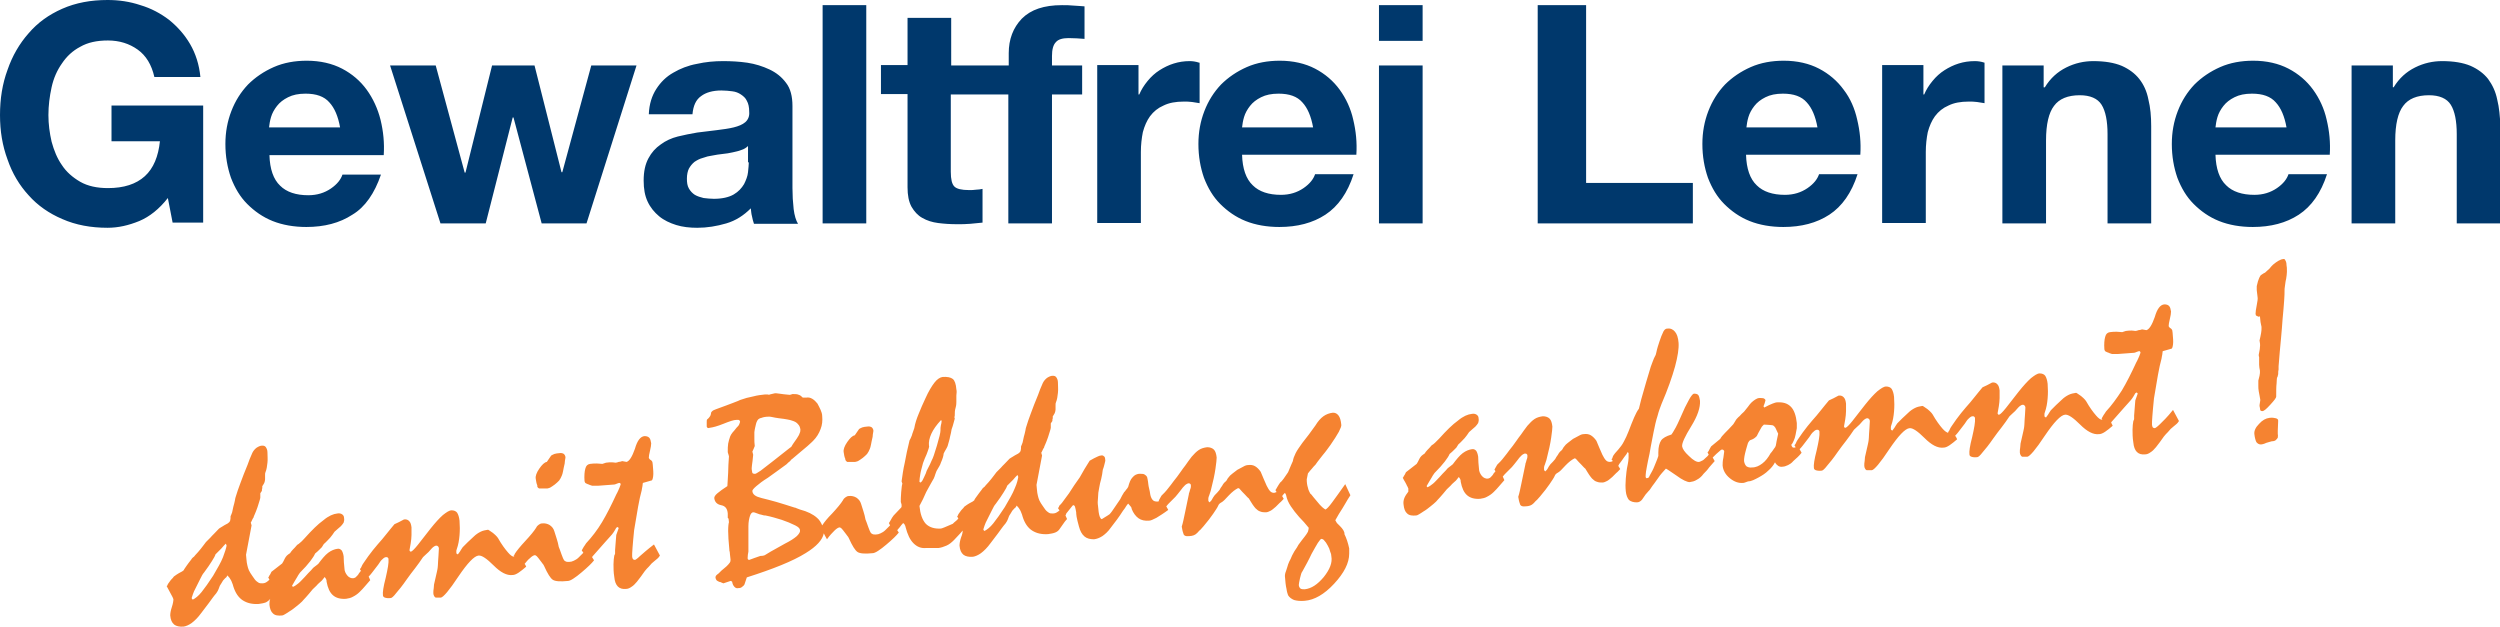 <?xml version="1.0" encoding="utf-8"?>
<!-- Generator: Adobe Illustrator 18.0.0, SVG Export Plug-In . SVG Version: 6.00 Build 0)  -->
<!DOCTYPE svg PUBLIC "-//W3C//DTD SVG 1.1//EN" "http://www.w3.org/Graphics/SVG/1.1/DTD/svg11.dtd">
<svg version="1.1" xmlns="http://www.w3.org/2000/svg" xmlns:xlink="http://www.w3.org/1999/xlink" x="0px" y="0px"
	 viewBox="0 0 630 157.9" enable-background="new 0 0 630 157.9" xml:space="preserve">
<g id="damit_Bildung_ankommt__x21__1_" enable-background="new    ">
	<g id="damit_Bildung_ankommt__x21_">
		<g>
			<path fill-rule="evenodd" clip-rule="evenodd" fill="#F58331" d="M135.9,123.1c0.3,0,0.6,0,1,0c0.3,0,0.7,0,1,0
				c0.1,0,0.4-0.1,0.7-0.2c0.3-0.2,0.7-0.4,1.2-0.8c0.4-0.3,0.8-0.7,1.1-1c0.3-0.4,0.5-0.8,0.7-1.3c0.1-0.2,0.2-0.6,0.3-1.1
				c0.1-0.5,0.2-1.1,0.4-1.9c0-0.4,0.1-0.9,0.2-1.5c0-0.4-0.2-0.7-0.4-0.9c-0.3-0.2-0.7-0.3-1.2-0.2c-0.4,0-0.8,0.1-1.2,0.2
				c-0.3,0.1-0.6,0.3-0.8,0.4c-0.4,0.6-0.8,1.2-1.1,1.6c-0.6,0.1-1.2,0.7-1.9,1.7c-0.7,1-1,1.9-0.9,2.5c0.1,0.7,0.2,1.3,0.4,1.7
				C135.3,122.7,135.6,123,135.9,123.1z M161.3,140.1c-0.7,0.7-1.2,1-1.3,1c-0.2,0-0.4-0.1-0.5-0.2c-0.1-0.2-0.2-0.4-0.2-0.7
				c0-0.4,0-1.1,0.1-2.2c0.1-1.1,0.2-2.6,0.4-4.4c0.4-2.3,0.7-4.2,1-5.9c0.3-1.7,0.6-3,0.9-4.1c0.1-0.4,0.1-0.8,0.2-1.1
				c0-0.3,0.1-0.6,0.1-0.8l2.1-0.6c0.3,0,0.4-0.4,0.5-1.1c0.1-0.7,0-1.7-0.1-2.9c0-0.3-0.1-0.5-0.1-0.7c-0.1-0.2-0.2-0.3-0.3-0.4
				c-0.2-0.1-0.3-0.2-0.4-0.3c-0.1-0.1-0.1-0.2-0.2-0.3c0-0.4,0.1-1,0.3-1.8c0.2-0.8,0.3-1.5,0.3-1.9c-0.1-0.6-0.2-1.1-0.5-1.4
				c-0.3-0.3-0.7-0.4-1.2-0.4c-1,0.1-1.8,1.1-2.4,3.2c-0.7,2-1.4,3.1-2.1,3.3l-1.1-0.2c-0.3,0.1-0.6,0.2-0.9,0.2
				c-0.3,0.1-0.5,0.2-0.8,0.2c-0.2,0-0.5-0.1-0.9-0.1c-0.4,0-0.9,0-1.5,0.1c-0.3,0.1-0.6,0.2-0.9,0.3c-0.4,0-0.9-0.1-1.4-0.1
				c-0.5,0-1.1,0-1.7,0.1c-0.6,0.1-1,0.4-1.2,1.2c-0.2,0.7-0.3,1.8-0.2,3.1c0,0.2,0.1,0.3,0.2,0.5c0.1,0.1,0.4,0.2,0.6,0.3
				c0.2,0.1,0.4,0.1,0.5,0.2c0.2,0.1,0.4,0.1,0.6,0.2c0.2,0,0.4,0,0.8,0c0.4,0,0.7,0,0.8,0l4-0.3c0.1,0,0.4-0.1,0.6-0.2
				c0.3-0.1,0.5-0.2,0.6-0.2c0.1,0,0.3,0,0.3,0.1c0.1,0.1,0.1,0.1,0.1,0.3c-0.2,0.6-0.4,1.1-0.6,1.5c-0.2,0.4-0.3,0.7-0.5,1
				c-1.2,2.6-2.4,5-3.6,7s-2.6,3.8-4,5.3c-0.2,0.4-0.5,0.7-0.6,0.9c-0.2,0.3-0.3,0.5-0.4,0.7l-0.1,0.3c0.1,0.1,0.2,0.1,0.2,0.2
				c0.1,0.1,0.1,0.2,0.2,0.3c-0.1,0.1-0.2,0.2-0.3,0.3c-0.3,0.3-0.6,0.6-0.9,0.9c-0.4,0.4-0.8,0.6-1.2,0.8c-0.4,0.2-0.8,0.3-1.2,0.3
				c-0.3,0-0.6,0-0.8-0.1c-0.2-0.1-0.4-0.2-0.5-0.4c-0.1-0.1-0.3-0.6-0.6-1.4c-0.3-0.8-0.5-1.5-0.7-1.9c-0.1-0.7-0.3-1.3-0.5-2
				c-0.2-0.7-0.4-1.3-0.6-1.9c-0.2-0.7-0.6-1.2-1.2-1.6c-0.5-0.3-1.2-0.5-1.9-0.4c-0.3,0-0.5,0.1-0.8,0.3c-0.3,0.2-0.5,0.4-0.7,0.8
				c-0.5,0.8-1.4,1.9-2.7,3.3c-1.3,1.4-2.2,2.5-2.7,3.3l-0.1,0.3l-0.2,0.2c0.1,0.1,0.2,0.1,0.2,0.2c0,0,0,0,0,0
				c-0.5,0-1-0.4-1.6-1.1c-0.7-0.8-1.6-2-2.5-3.6c-0.1-0.2-0.4-0.5-0.7-0.8c-0.3-0.3-0.8-0.7-1.3-1c-0.1-0.1-0.2-0.1-0.3-0.2
				c-0.1-0.1-0.2-0.1-0.3-0.1c-0.6,0.1-1.2,0.2-1.8,0.5c-0.6,0.3-1.2,0.7-1.7,1.2c-0.5,0.5-1,0.9-1.5,1.4c-0.4,0.4-0.9,0.9-1.3,1.3
				c-0.3,0.4-0.5,0.8-0.7,1.1c-0.2,0.3-0.4,0.5-0.5,0.7c-0.3-0.1-0.4-0.2-0.4-0.4c0-0.1,0-0.3,0-0.4c0-0.1,0-0.3,0.1-0.5
				c0.4-1.1,0.6-2.3,0.7-3.5c0.1-1.2,0.1-2.4,0-3.7c-0.1-0.9-0.3-1.5-0.6-2c-0.3-0.4-0.8-0.6-1.4-0.6c-0.6,0-1.3,0.5-2.2,1.2
				c-0.9,0.8-1.9,1.9-3.1,3.4c-1.3,1.7-2.4,3.1-3.2,4.1c-0.8,1-1.4,1.6-1.7,1.7c-0.1,0-0.3,0-0.3-0.1c-0.1-0.1-0.1-0.2-0.1-0.3
				c0.1-0.5,0.2-1.1,0.3-1.7c0.1-0.7,0.2-1.4,0.2-2.1c0-0.7,0-1.3,0-1.9c-0.1-0.7-0.2-1.2-0.6-1.6c-0.3-0.3-0.7-0.5-1.3-0.4
				c-0.9,0.5-1.7,0.9-2.4,1.2c-0.7,0.8-1.3,1.6-1.8,2.2c-0.5,0.6-1,1.2-1.3,1.6c-0.7,0.8-1.5,1.7-2.3,2.7c-0.8,1-1.6,2.1-2.4,3.3
				c-0.2,0.3-0.4,0.6-0.5,0.9c-0.1,0.3-0.3,0.5-0.4,0.6c0.1,0.2,0.2,0.4,0.3,0.5c0,0,0,0-0.1,0c-0.1,0.2-0.3,0.4-0.4,0.5
				c-0.1,0.2-0.2,0.4-0.4,0.6c-0.2,0.2-0.3,0.3-0.5,0.5c-0.2,0.1-0.4,0.2-0.5,0.2c-0.6,0.1-1.2-0.2-1.6-0.7
				c-0.4-0.5-0.7-1.1-0.7-1.8c-0.1-1-0.2-2-0.2-3c-0.1-0.7-0.3-1.2-0.5-1.5c-0.3-0.3-0.6-0.5-1.1-0.4c-0.7,0.1-1.5,0.4-2.3,1
				c-0.8,0.6-1.6,1.6-2.5,2.8c-0.2,0.1-0.3,0.3-0.5,0.4c-0.1,0.1-0.3,0.2-0.4,0.3c-0.2,0.1-0.5,0.4-0.9,0.9c-0.4,0.4-1,1-1.6,1.7
				c-0.6,0.6-1.1,1.2-1.6,1.6c-0.5,0.4-0.9,0.7-1.4,0.9l-0.2-0.3c0.5-0.9,1-1.7,1.3-2.2c0.3-0.6,0.6-0.9,0.7-1.1
				c1.1-1.1,2-2.1,2.6-2.9c0.6-0.8,1-1.4,1.2-1.9c0.5-0.4,0.8-0.7,1.1-1c0.3-0.3,0.5-0.5,0.6-0.6c0.1-0.2,0.3-0.5,0.5-0.8
				c0.6-0.5,1.1-1.1,1.6-1.6c0.4-0.5,0.8-1,1.1-1.5c0.6-0.5,1.1-1,1.6-1.4c0.3-0.3,0.5-0.6,0.7-0.9c0.1-0.3,0.2-0.7,0.1-1.2
				c0-0.4-0.2-0.7-0.5-0.9c-0.3-0.2-0.7-0.3-1.2-0.2c-1,0.1-2.2,0.6-3.5,1.7c-1.4,1-2.9,2.5-4.7,4.5c-0.4,0.4-0.7,0.8-1.1,1.1
				c-0.3,0.3-0.6,0.5-0.8,0.6c-0.4,0.5-0.8,0.9-1.1,1.2s-0.5,0.6-0.7,0.9c-0.3,0.2-0.6,0.4-0.8,0.6c-0.2,0.2-0.4,0.5-0.5,0.7
				c-0.2,0.4-0.3,0.6-0.4,0.8c-0.1,0.2-0.2,0.3-0.3,0.5l-2.7,2.1c-0.2,0.4-0.3,0.7-0.5,0.9c-0.1,0.3-0.2,0.4-0.3,0.5
				c0.1,0.2,0.2,0.4,0.3,0.6c-0.2,0.2-0.4,0.3-0.6,0.5c-0.4,0.3-0.8,0.4-1.2,0.4c-0.4,0-0.7,0-1-0.2c-0.3-0.2-0.6-0.4-0.9-0.8
				c-0.4-0.6-0.8-1.1-1.1-1.6c-0.3-0.5-0.5-0.9-0.6-1.3c-0.1-0.3-0.2-0.8-0.3-1.3c-0.1-0.6-0.1-1.2-0.2-2l1.4-7.4l-0.2-0.7
				c0.2-0.3,0.3-0.6,0.4-0.8c0.1-0.2,0.2-0.4,0.3-0.5c0-0.1,0.1-0.4,0.3-0.8c0.2-0.4,0.4-1,0.7-1.8c0.2-0.7,0.4-1.2,0.5-1.6
				c0.1-0.4,0.2-0.6,0.2-0.8c0-0.2,0-0.4,0-0.6c0-0.2,0-0.3,0-0.5l0.4-0.6c0-0.3,0-0.5,0.1-0.7c0-0.2,0-0.4,0-0.5
				c0.2-0.2,0.3-0.5,0.5-0.8c0.1-0.3,0.2-0.6,0.2-0.9c0-0.4,0-0.8,0-1.1c0-0.3,0-0.5,0.1-0.7c0.3-0.7,0.4-1.5,0.5-2.4
				c0.1-0.8,0-1.7,0-2.6c0-0.6-0.2-1-0.4-1.3c-0.2-0.3-0.5-0.4-0.9-0.4c-0.5,0-0.9,0.2-1.4,0.5c-0.4,0.3-0.8,0.7-1.1,1.3
				c-0.5,1.1-0.9,2.1-1.2,3c-0.7,1.7-1.3,3.2-1.8,4.6c-0.5,1.3-0.9,2.5-1.2,3.5c-0.1,0.2-0.1,0.4-0.2,0.9c-0.1,0.4-0.2,1-0.4,1.6
				c-0.1,0.5-0.2,1-0.3,1.4c-0.1,0.4-0.3,0.7-0.4,1c0,0.4,0,0.8-0.1,1.1c-0.1,0.3-0.3,0.5-0.6,0.7c-0.6,0.3-1.1,0.6-1.4,0.8
				c-0.4,0.2-0.6,0.4-0.8,0.5c-0.9,1-1.7,1.7-2.2,2.3c-0.5,0.5-0.9,0.9-1.1,1.1c-0.4,0.5-0.8,1.1-1.3,1.7c-0.5,0.6-0.9,1.1-1.4,1.6
				c-0.2,0.3-0.4,0.5-0.6,0.6c-0.2,0.2-0.3,0.3-0.4,0.5c-0.5,0.6-0.9,1.2-1.2,1.6c-0.3,0.5-0.6,0.8-0.7,1.1l-0.4,0.3
				c-0.6,0.3-1.1,0.6-1.4,0.8c-0.3,0.2-0.6,0.4-0.7,0.5c-0.1,0.2-0.3,0.4-0.6,0.7c-0.3,0.3-0.5,0.7-0.9,1.2l-0.1,0.3l-0.2,0.2
				l1.5,2.8l0.2,0.5c0,0.4-0.1,1.1-0.4,2c-0.3,0.9-0.4,1.6-0.4,2.1c0.1,1.1,0.4,1.8,1,2.3c0.5,0.4,1.4,0.6,2.4,0.5
				c0.6-0.1,1.3-0.4,2-0.9c0.8-0.6,1.6-1.4,2.4-2.5c0.6-0.8,1.3-1.7,1.9-2.5c0.6-0.8,1.2-1.7,1.9-2.5c0.3-0.4,0.5-0.8,0.6-1.1
				c0.1-0.3,0.2-0.6,0.3-0.8c0.3-0.5,0.6-0.9,0.8-1.3c0.3-0.3,0.5-0.6,0.8-0.8c0.1-0.1,0.2-0.3,0.3-0.5c0.4,0.4,0.7,0.8,0.9,1.2
				c0.1,0.2,0.2,0.4,0.3,0.7c0.1,0.2,0.2,0.5,0.3,0.9c0.5,1.6,1.3,2.8,2.4,3.5c1.1,0.7,2.4,1,4,0.9c0.7-0.1,1.3-0.2,1.8-0.4
				c0.4-0.2,0.8-0.5,1.1-0.9c-0.2,0.5-0.2,1-0.2,1.5c0.1,1,0.4,1.8,0.9,2.2c0.5,0.5,1.3,0.6,2.3,0.5c0.1,0,0.4-0.1,0.7-0.3
				c0.3-0.2,0.7-0.4,1.1-0.7c0.7-0.4,1.3-0.9,1.8-1.3c0.5-0.4,1-0.8,1.4-1.2c0.2-0.2,0.5-0.6,1-1.1c0.5-0.5,1-1.2,1.7-2
				c0.5-0.5,1-0.9,1.3-1.3c0.4-0.4,0.7-0.6,1-0.9c0.2-0.2,0.3-0.4,0.4-0.5c0.1-0.1,0.2-0.2,0.3-0.4c0.2,0.2,0.3,0.4,0.4,0.6
				c0.1,0.2,0.1,0.4,0.1,0.6c0.3,1.6,0.8,2.7,1.6,3.4c0.8,0.7,1.9,1,3.3,0.9c0.6-0.1,1.2-0.2,1.7-0.5c0.6-0.3,1.2-0.7,1.7-1.2
				c0.5-0.5,1-1,1.4-1.5s0.9-1,1.3-1.5c-0.1-0.3-0.3-0.6-0.4-0.9c0.6-0.6,1-1.2,1.4-1.7c0.4-0.5,0.7-0.9,1-1.3
				c0.4-0.6,0.7-1.1,1.1-1.4c0.3-0.3,0.6-0.5,0.9-0.5c0.1,0,0.3,0,0.4,0.1s0.2,0.2,0.2,0.4c0.1,0.9-0.2,2.5-0.7,4.7
				c-0.6,2.3-0.8,3.7-0.7,4.4c0,0.3,0.2,0.5,0.5,0.6c0.3,0.1,0.8,0.2,1.5,0.1c0.2,0,0.7-0.4,1.3-1.2c0.7-0.8,1.6-1.9,2.7-3.5
				c0.7-1,1.4-1.9,2.1-2.8c0.7-0.9,1.4-1.9,2-2.8c0.6-0.6,1.1-1,1.4-1.3c0.3-0.3,0.5-0.6,0.8-0.9c0.2-0.2,0.4-0.4,0.6-0.5
				c0.2-0.1,0.3-0.2,0.5-0.2c0.2,0,0.3,0,0.5,0.2c0.1,0.1,0.2,0.3,0.2,0.5c-0.1,1.3-0.1,2.4-0.2,3.2c0,0.8-0.1,1.4-0.1,1.6
				c0,0.2-0.1,0.6-0.2,1.1c-0.1,0.5-0.3,1.3-0.5,2.2c-0.2,0.7-0.3,1.3-0.3,1.9c-0.1,0.5-0.1,0.9-0.1,1.3c0,0.3,0.1,0.5,0.2,0.7
				c0.1,0.2,0.2,0.3,0.4,0.4c0.5,0,1,0,1.3,0c0.6-0.1,2.1-1.8,4.4-5.3c2.3-3.4,4-5.2,5.1-5.3c0.8-0.1,2.1,0.8,3.8,2.5
				c1.7,1.7,3.3,2.6,4.8,2.4c0.4,0,0.9-0.2,1.5-0.6c0.6-0.4,1.2-0.9,1.9-1.5c-0.1-0.2-0.2-0.5-0.4-0.7c0.5-0.6,0.9-1.1,1.3-1.4
				c0.5-0.5,1-0.8,1.3-0.8c0.1,0,0.3,0.1,0.5,0.3c0.2,0.2,0.5,0.6,0.8,1c0.2,0.3,0.5,0.6,0.6,0.8c0.2,0.2,0.3,0.4,0.4,0.6
				c0.9,2,1.6,3.1,2.2,3.5s1.9,0.5,3.8,0.3c0.3,0,0.8-0.2,1.4-0.6c0.6-0.4,1.3-0.9,2.1-1.6c0.7-0.6,1.4-1.2,1.9-1.7
				c0.5-0.5,0.9-0.9,1.2-1.3l-0.5-0.8c0.1-0.2,0.2-0.3,0.3-0.4c1-1.1,2-2.3,3-3.4c0.6-0.7,1.2-1.3,1.7-1.9c0.5-0.6,0.8-1.2,1.1-1.7
				l0.3-0.2c0.2,0.1,0.3,0.2,0.3,0.3c-0.2,0.6-0.4,1.1-0.6,1.7c-0.1,0.8-0.1,1.7-0.2,2.5c0,0.5-0.1,0.9-0.1,1.3c0,0.4,0,0.6,0,0.9
				c0,0.1-0.1,0.3-0.2,0.5c-0.1,0.6-0.2,1.3-0.2,2.2c0,0.9,0,2,0.2,3.2c0.1,1.1,0.4,1.9,0.9,2.4c0.5,0.5,1.2,0.7,2.1,0.6
				c0.4,0,0.9-0.2,1.3-0.5c0.5-0.3,0.9-0.7,1.4-1.3c0.3-0.4,0.7-0.9,1-1.3c0.3-0.5,0.7-0.9,1-1.4c0.3-0.4,0.7-0.8,1-1.1
				c0.3-0.3,0.5-0.6,0.7-0.8c0.5-0.4,0.9-0.8,1.3-1.1c0.4-0.3,0.6-0.6,0.8-0.9l-1.5-2.8C163.1,138.5,162,139.5,161.3,140.1z
				 M56.2,140.4c-0.5,1.3-1.4,2.8-2.5,4.7c-1.1,1.7-2.1,3.1-2.9,4.1c-0.8,1-1.6,1.6-2.2,1.9c-0.2-0.1-0.3-0.3-0.3-0.4
				c0.2-0.7,0.4-1.2,0.6-1.7c0.6-1.2,1.1-2.2,1.5-3c0.4-0.8,0.7-1.4,1-1.7c0.9-1.2,1.5-2.1,2-2.9c0.5-0.8,0.8-1.3,0.9-1.7
				c0.6-0.6,1.1-1.1,1.5-1.5c0.4-0.5,0.8-0.9,1.1-1.2c0.1,0.2,0.2,0.4,0.2,0.5C57,138.1,56.7,139.1,56.2,140.4z M213.5,116.4
				c0.3,0,0.6,0,1,0c0.3,0,0.7,0,1,0c0.1,0,0.4-0.1,0.7-0.2c0.3-0.2,0.7-0.4,1.2-0.8c0.4-0.3,0.8-0.7,1.1-1c0.3-0.4,0.5-0.8,0.7-1.3
				c0.1-0.2,0.2-0.6,0.3-1.1c0.1-0.5,0.2-1.1,0.4-1.9c0-0.4,0.1-0.9,0.2-1.5c0-0.4-0.2-0.7-0.4-0.9c-0.3-0.2-0.7-0.3-1.2-0.2
				c-0.4,0-0.8,0.1-1.2,0.2c-0.3,0.1-0.6,0.3-0.8,0.4c-0.4,0.6-0.8,1.2-1.1,1.6c-0.6,0.1-1.2,0.7-1.9,1.7c-0.7,1-1,1.9-0.9,2.5
				c0.1,0.7,0.2,1.3,0.4,1.7C213,116,213.2,116.2,213.5,116.4z M337.7,132.6c-0.3-0.3-0.6-0.6-0.8-0.8c-0.2-0.3-0.3-0.5-0.4-0.7
				c0.6-1.1,1.2-2.1,1.8-3c0.5-0.9,1-1.6,1.3-2.2c0.4-0.6,0.6-0.9,0.7-1.1L339,122c-1.4,2-2.5,3.5-3.3,4.6c-0.8,1.1-1.4,1.7-1.7,1.8
				c-0.3-0.2-0.6-0.4-0.8-0.6c-0.2-0.2-0.4-0.4-0.6-0.6c-0.7-0.8-1.2-1.4-1.6-1.9c-0.4-0.5-0.6-0.8-0.8-0.9
				c-0.2-0.4-0.5-0.9-0.6-1.5c-0.2-0.6-0.3-1.3-0.3-2.1c0.1-0.6,0.2-1.1,0.3-1.5c0.4-0.5,0.7-0.9,1-1.2c0.3-0.4,0.6-0.7,0.9-1
				c0.6-0.9,1.3-1.7,1.9-2.5c0.7-0.8,1.3-1.7,1.9-2.5c0.9-1.3,1.6-2.4,2.1-3.3c0.4-0.8,0.7-1.5,0.6-1.8c-0.1-1-0.3-1.8-0.7-2.3
				c-0.4-0.5-0.8-0.7-1.4-0.7c-0.9,0.1-1.7,0.4-2.4,0.9c-0.7,0.5-1.4,1.3-2,2.3c-1.1,1.6-2.2,3-3.3,4.4c-0.7,1-1.3,1.8-1.7,2.6
				c-0.4,0.8-0.6,1.4-0.7,2c-0.3,0.6-0.5,1.2-0.7,1.6c-0.2,0.5-0.4,0.9-0.5,1.2c-0.4,0.6-0.8,1.2-1.1,1.6c-0.3,0.4-0.6,0.8-0.9,1
				c-0.3,0.4-0.5,0.8-0.7,1.1c-0.2,0.3-0.3,0.6-0.5,0.8c0.1,0.2,0.2,0.3,0.3,0.5c-0.2,0.1-0.4,0.1-0.6,0.2c-0.4,0-0.7-0.1-1-0.4
				s-0.6-0.8-0.9-1.4c-0.5-1.1-1-2.3-1.5-3.5c-0.4-0.6-0.9-1.1-1.4-1.4c-0.5-0.3-1.1-0.4-1.8-0.3c-0.3,0-0.7,0.1-1.2,0.4
				c-0.4,0.2-0.9,0.5-1.5,0.8c-0.5,0.4-0.9,0.7-1.3,1c-0.4,0.3-0.7,0.6-0.9,0.9c-0.2,0.2-0.3,0.4-0.4,0.6c-0.1,0.2-0.2,0.3-0.3,0.4
				c-0.4,0.3-0.7,0.7-0.9,1.1c-0.3,0.4-0.5,0.7-0.7,1.1c-0.4,0.5-0.8,0.9-1.2,1.3c-0.3,0.4-0.5,0.7-0.7,1.1
				c-0.1,0.2-0.2,0.3-0.3,0.4c-0.1,0.1-0.2,0.2-0.3,0.3c-0.2-0.2-0.3-0.3-0.3-0.5c0-0.1,0-0.3,0-0.5c0-0.2,0.1-0.5,0.2-0.7
				c0.1-0.4,0.3-0.8,0.4-1.2c0.6-2.3,1-4.2,1.2-5.6c0.2-1.4,0.3-2.3,0.3-2.8c-0.1-0.9-0.3-1.6-0.7-2c-0.4-0.4-1-0.6-1.7-0.6
				c-0.8,0.1-1.5,0.3-2.1,0.7c-0.6,0.4-1.2,1-1.8,1.7c-0.6,0.8-1.2,1.6-1.6,2.2c-0.5,0.6-0.8,1.1-1.1,1.5c-0.7,1-1.3,1.8-1.8,2.4
				c-0.5,0.7-0.9,1.2-1.3,1.7c-0.4,0.5-0.7,0.9-1,1.2c-0.3,0.3-0.6,0.6-0.8,0.8c-0.2,0.3-0.3,0.5-0.4,0.7c-0.1,0.2-0.2,0.4-0.3,0.5
				c0.1,0.1,0.1,0.2,0.1,0.2c-0.2,0-0.3,0.1-0.4,0.1c-0.6,0-1-0.1-1.3-0.5c-0.3-0.4-0.5-0.9-0.6-1.7c0-0.2-0.1-0.5-0.2-1
				s-0.2-0.8-0.2-1c-0.1-0.6-0.1-1.1-0.2-1.4c-0.1-0.4-0.1-0.6-0.2-0.7c-0.2-0.3-0.4-0.4-0.7-0.6c-0.3-0.1-0.8-0.1-1.3-0.1
				c-0.6,0.1-1.1,0.3-1.6,0.9c-0.5,0.5-0.8,1.3-1.1,2.4c-0.1,0.2-0.3,0.5-0.5,0.7c-0.2,0.2-0.3,0.5-0.5,0.6c-0.4,0.6-0.7,1.2-1,1.8
				c-0.6,0.9-1.1,1.6-1.5,2.2c-0.4,0.6-0.8,1.2-1.2,1.6c-0.4,0.3-0.8,0.5-1.1,0.7c-0.3,0.2-0.6,0.4-0.8,0.5
				c-0.2,0.1-0.4-0.2-0.6-0.7c-0.2-0.6-0.3-1.4-0.4-2.6c-0.1-0.6-0.1-1.3,0-2.1c0-0.8,0.1-1.6,0.3-2.5c0.1-0.7,0.3-1.5,0.5-2.2
				c0.2-0.8,0.3-1.5,0.4-2.3c0.2-0.5,0.3-0.9,0.4-1.3c0.1-0.3,0.1-0.5,0.2-0.8c0-0.2,0.1-0.4,0-0.5c0-0.4-0.1-0.7-0.3-0.8
				c-0.2-0.2-0.4-0.3-0.8-0.2c-0.2,0-0.5,0.1-0.9,0.3c-0.4,0.2-1.1,0.5-1.9,1c-0.4,0.7-0.9,1.4-1.3,2.1c-0.4,0.7-0.8,1.4-1.2,2.1
				c-0.5,0.7-1,1.4-1.4,2c-0.4,0.7-0.9,1.3-1.3,2c-0.5,0.7-1,1.4-1.4,1.9c-0.4,0.6-0.8,1-1.1,1.3c0,0.1,0,0.2-0.1,0.3
				c0,0.1-0.1,0.2-0.2,0.2c0.1,0.2,0.2,0.4,0.4,0.6c-0.2,0.2-0.3,0.3-0.5,0.4c-0.4,0.3-0.8,0.4-1.2,0.4c-0.4,0-0.7,0-1-0.2
				c-0.3-0.2-0.6-0.4-0.9-0.8c-0.4-0.6-0.8-1.1-1.1-1.6c-0.3-0.5-0.5-0.9-0.6-1.3c-0.1-0.3-0.2-0.8-0.3-1.3c-0.1-0.6-0.1-1.2-0.2-2
				l1.4-7.4l-0.2-0.7c0.2-0.3,0.3-0.6,0.4-0.8c0.1-0.2,0.2-0.4,0.3-0.5c0-0.1,0.1-0.4,0.3-0.8c0.2-0.4,0.4-1,0.7-1.8
				c0.2-0.7,0.4-1.2,0.5-1.6c0.1-0.4,0.2-0.6,0.2-0.8c0-0.2,0-0.4,0-0.6c0-0.2,0-0.3,0-0.5l0.4-0.6c0-0.3,0-0.5,0.1-0.7
				c0-0.2,0-0.4,0-0.5c0.2-0.2,0.3-0.5,0.5-0.8c0.1-0.3,0.2-0.6,0.2-0.9c0-0.4,0-0.8,0-1.1c0-0.3,0-0.5,0.1-0.7
				c0.3-0.7,0.4-1.5,0.5-2.4s0-1.7,0-2.6c0-0.6-0.2-1-0.4-1.3c-0.2-0.3-0.5-0.4-0.9-0.4c-0.5,0-0.9,0.2-1.4,0.5
				c-0.4,0.3-0.8,0.7-1.1,1.3c-0.5,1.1-0.9,2.1-1.2,3c-0.7,1.7-1.3,3.2-1.8,4.6c-0.5,1.3-0.9,2.5-1.2,3.5c-0.1,0.2-0.1,0.4-0.2,0.9
				c-0.1,0.4-0.2,1-0.4,1.6c-0.1,0.5-0.2,1-0.3,1.4c-0.1,0.4-0.3,0.7-0.4,1c0,0.4,0,0.8-0.1,1.1c-0.1,0.3-0.3,0.5-0.6,0.7
				c-0.6,0.3-1.1,0.6-1.4,0.8c-0.4,0.2-0.6,0.4-0.8,0.5c-0.9,1-1.7,1.7-2.2,2.3c-0.5,0.5-0.9,0.9-1.1,1.1c-0.4,0.5-0.8,1.1-1.3,1.7
				c-0.5,0.6-0.9,1.1-1.4,1.6c-0.2,0.3-0.4,0.5-0.6,0.6c-0.2,0.2-0.3,0.3-0.4,0.5c-0.5,0.6-0.9,1.2-1.2,1.6s-0.6,0.8-0.7,1.1
				l-0.4,0.3c-0.6,0.3-1.1,0.6-1.4,0.8c-0.3,0.2-0.6,0.4-0.7,0.5c-0.1,0.2-0.3,0.4-0.6,0.7c-0.3,0.3-0.5,0.7-0.9,1.2l-0.1,0.3
				l-0.2,0.2l0.3,0.6c-0.2,0.2-0.3,0.3-0.5,0.5c-0.4,0.3-0.7,0.6-0.9,0.8c-0.9,0.4-1.6,0.7-2.1,0.9c-0.5,0.2-0.8,0.3-0.9,0.3
				c-1.6,0.1-2.9-0.3-3.8-1.2c-0.9-1-1.4-2.5-1.6-4.5c0.6-1.1,1.2-2.3,1.7-3.5c0.4-0.8,0.8-1.4,1.1-2c0.3-0.6,0.6-1,0.8-1.4
				c0.2-0.4,0.3-0.8,0.4-1.1c0.1-0.3,0.2-0.6,0.3-0.8c0.3-0.5,0.5-0.9,0.7-1.2c0.2-0.3,0.3-0.6,0.4-0.9c0.2-0.5,0.4-0.9,0.5-1.3
				c0.1-0.4,0.2-0.7,0.2-1c0.2-0.4,0.4-0.8,0.6-1.1c0.2-0.3,0.3-0.6,0.4-0.8c0.2-0.8,0.5-1.6,0.6-2.3c0.2-0.7,0.3-1.3,0.4-1.9
				c0.2-0.6,0.4-1.1,0.5-1.6c0.1-0.4,0.2-0.8,0.3-1.1l-0.1-0.4c0.1-0.2,0.1-0.3,0.1-0.5c0-0.5,0-1.2,0.2-1.8
				c0.2-0.7,0.2-1.2,0.2-1.5c0-0.4,0-0.9,0-1.6c0.1-0.7,0.1-1.2,0-1.6c-0.1-1.3-0.4-2.2-0.9-2.6c-0.5-0.4-1.4-0.6-2.6-0.5
				c-0.6,0.1-1.3,0.5-2,1.4c-0.7,0.9-1.5,2.2-2.3,4c-0.6,1.3-1.2,2.6-1.7,3.9c-0.5,1.2-0.9,2.4-1.1,3.6c-0.2,0.7-0.5,1.3-0.6,1.8
				c-0.2,0.5-0.4,1-0.6,1.3c-0.5,2-0.9,3.9-1.2,5.6c-0.4,1.7-0.6,3.3-0.8,4.7l0.2,0.6c-0.1,0.2-0.2,0.9-0.3,2.1
				c-0.1,1.2-0.1,2-0.1,2.5c0.1,0.2,0.1,0.4,0.2,0.7c0,0.2,0,0.3,0,0.4c0,0.1,0,0.2-0.1,0.3l-1.9,2c-0.3,0.4-0.5,0.7-0.7,1.1
				c-0.2,0.3-0.3,0.6-0.5,0.8l0.3,0.6c-0.1,0.1-0.2,0.2-0.3,0.3c-0.3,0.3-0.6,0.6-0.9,0.9c-0.4,0.4-0.8,0.6-1.2,0.8
				c-0.4,0.2-0.8,0.3-1.2,0.3c-0.3,0-0.6,0-0.8-0.1c-0.2-0.1-0.4-0.2-0.5-0.4c-0.1-0.1-0.3-0.6-0.6-1.4c-0.3-0.8-0.5-1.5-0.7-1.9
				c-0.1-0.7-0.3-1.3-0.5-2c-0.2-0.7-0.4-1.3-0.6-1.9c-0.2-0.7-0.6-1.2-1.2-1.6c-0.5-0.3-1.2-0.5-1.9-0.4c-0.3,0-0.5,0.1-0.8,0.3
				c-0.3,0.2-0.5,0.4-0.7,0.8c-0.5,0.8-1.4,1.9-2.7,3.3c-1.2,1.2-2,2.2-2.5,3c-0.3-0.7-0.7-1.4-1.3-1.9c-1-0.9-2.4-1.6-4.3-2.1
				c-0.3-0.1-0.5-0.2-0.8-0.3c-0.2-0.1-0.4-0.2-0.6-0.2c-1.6-0.5-3.1-1-4.5-1.4c-1.4-0.4-2.6-0.7-3.8-1c-0.8-0.2-1.3-0.4-1.7-0.7
				c-0.4-0.3-0.6-0.7-0.6-1.1c0-0.2,0.3-0.6,1-1.2c0.7-0.6,1.6-1.3,2.9-2.1c1.5-1.1,3.1-2.2,4.7-3.4c0.3-0.3,0.6-0.6,0.9-0.8
				c0.2-0.3,0.4-0.5,0.6-0.6c1.6-1.4,2.9-2.4,3.8-3.2c0.9-0.8,1.3-1.2,1.4-1.3c0.9-0.9,1.5-1.9,1.9-3c0.4-1,0.5-2.1,0.4-3.2
				c0-0.6-0.2-1.1-0.4-1.6c-0.2-0.5-0.5-1-0.8-1.6c-0.4-0.5-0.8-0.9-1.3-1.2c-0.5-0.3-1-0.4-1.5-0.3c-0.3,0-0.6,0-0.9,0
				c-0.3-0.3-0.6-0.6-1-0.7c-0.4-0.2-0.9-0.2-1.6-0.2c-0.3,0.1-0.5,0.2-0.7,0.2c-1.1-0.1-2-0.2-2.6-0.3c-0.6-0.1-1-0.1-1.1-0.1
				c-0.5,0.1-0.9,0.2-1.3,0.3c-0.1,0.1-0.3,0.1-0.6,0c-0.3,0-0.5,0-0.6,0c-0.9,0.1-1.9,0.2-3,0.5c-1.1,0.2-2.2,0.5-3.3,0.9
				c-0.1,0.1-0.7,0.3-1.7,0.7c-1,0.4-2.4,0.9-4.3,1.6c-0.5,0.2-0.8,0.3-1,0.5c-0.2,0.2-0.3,0.3-0.3,0.4c0,0.3-0.1,0.5-0.2,0.8
				c-0.2,0.3-0.4,0.6-0.8,0.9c-0.1,0.1-0.1,0.4-0.1,0.7c0,0.3,0,0.7,0,1.1c0,0.1,0.1,0.2,0.2,0.3c0.1,0.1,0.3,0.1,0.6,0
				c0.8-0.1,1.9-0.4,3.4-1c1.5-0.6,2.6-1,3.4-1c0.3,0,0.5,0,0.6,0.1c0.1,0.1,0.2,0.2,0.2,0.4c0,0.1-0.1,0.3-0.2,0.6
				c-0.1,0.3-0.4,0.6-0.7,0.9c-0.4,0.5-0.7,0.9-1,1.2c-0.3,0.4-0.5,0.7-0.6,1c-0.2,0.6-0.4,1.2-0.5,1.8c-0.1,0.6-0.1,1.3-0.1,2
				c0,0.1,0,0.3,0.1,0.5c0.1,0.2,0.1,0.4,0.2,0.7c-0.1,1.5-0.2,2.9-0.2,4.1c-0.1,1.2-0.1,2.4-0.2,3.4c-1.1,0.7-1.9,1.3-2.5,1.8
				c-0.6,0.5-0.8,0.9-0.8,1.2c0.1,1,0.7,1.6,1.7,1.8c1.1,0.2,1.6,0.9,1.7,2.1c0,0.1,0,0.3,0,0.5c0,0.2,0,0.4,0,0.6l0.2,0.2l0.1,0.9
				c-0.1,0.3-0.2,1-0.2,2.2c0,1.1,0.1,2.7,0.3,4.7c0,0.1,0,0.4,0.1,0.6c0,0.3,0.1,0.9,0.2,1.9c0,0.3,0,0.5-0.2,0.8
				c-0.2,0.3-0.5,0.6-0.8,0.9c-0.5,0.4-0.9,0.8-1.3,1.1c-0.3,0.3-0.6,0.6-0.7,0.7c-0.3,0.2-0.5,0.4-0.6,0.5
				c-0.1,0.1-0.2,0.3-0.2,0.5c0,0.2,0.1,0.4,0.2,0.6c0.1,0.2,0.3,0.3,0.5,0.4c0.2,0.1,0.4,0.2,0.6,0.2c0.2,0.1,0.4,0.2,0.7,0.3
				l1.8-0.6c0.1,0,0.2,0,0.4,0.2c0.1,0.6,0.3,1,0.6,1.3c0.3,0.3,0.6,0.4,1,0.3c0.4,0,0.7-0.1,0.9-0.3c0.3-0.2,0.5-0.4,0.6-0.6
				c0.1-0.3,0.2-0.6,0.3-0.9c0.1-0.3,0.2-0.6,0.3-0.9c6.6-2.1,11.6-4.1,14.8-6.1c2.8-1.7,4.3-3.4,4.6-5c0.1,0.2,0.2,0.4,0.3,0.6
				c0.2,0.4,0.4,0.7,0.5,0.9c0.7-1,1.4-1.7,1.9-2.2c0.5-0.5,1-0.8,1.3-0.8c0.1,0,0.3,0.1,0.5,0.3c0.2,0.2,0.5,0.6,0.8,1
				c0.2,0.3,0.5,0.6,0.6,0.8c0.2,0.2,0.3,0.4,0.4,0.6c0.9,2,1.6,3.1,2.2,3.5s1.9,0.5,3.8,0.3c0.3,0,0.8-0.2,1.4-0.6
				c0.6-0.4,1.3-0.9,2.1-1.6c0.7-0.6,1.4-1.2,1.9-1.7c0.5-0.5,0.9-0.9,1.2-1.3l-0.4-0.6c0.2-0.2,0.4-0.5,0.6-0.7
				c0.3-0.4,0.6-0.8,0.9-1.1c0.2,0.2,0.4,0.3,0.4,0.5c0.1,0.1,0.2,0.3,0.2,0.5c0.5,1.9,1.1,3.2,2,4.1c0.9,0.9,1.9,1.3,3.1,1.2
				c0.4,0,0.9,0,1.6,0c0.7,0,1.2,0,1.6,0c0.7-0.1,1.3-0.3,2-0.6c0.7-0.3,1.3-0.8,1.9-1.4c0.5-0.5,1-1.1,1.5-1.6
				c0.2-0.3,0.5-0.5,0.7-0.8c0,0.4-0.1,1-0.4,1.7c-0.3,0.9-0.4,1.6-0.4,2.1c0.1,1.1,0.4,1.8,1,2.3c0.5,0.4,1.4,0.6,2.4,0.5
				c0.6-0.1,1.3-0.4,2-0.9c0.8-0.6,1.6-1.4,2.4-2.5c0.6-0.8,1.3-1.7,1.9-2.5s1.2-1.7,1.9-2.5c0.3-0.4,0.5-0.8,0.6-1.1
				c0.1-0.3,0.2-0.6,0.3-0.8c0.3-0.5,0.6-0.9,0.8-1.3c0.3-0.3,0.5-0.6,0.8-0.8c0.1-0.1,0.2-0.3,0.3-0.5c0.4,0.4,0.7,0.8,0.9,1.2
				c0.1,0.2,0.2,0.4,0.3,0.7c0.1,0.2,0.2,0.5,0.3,0.9c0.5,1.6,1.3,2.8,2.4,3.5c1.1,0.7,2.4,1,4,0.9c0.7-0.1,1.3-0.2,1.8-0.4
				c0.5-0.2,0.9-0.5,1.2-1c0.5-0.7,0.9-1.3,1.2-1.7c0.3-0.4,0.5-0.6,0.6-0.7c-0.1-0.3-0.3-0.6-0.4-0.9c0.1-0.2,0.2-0.4,0.2-0.5
				l1.6-2l0.2-0.1c0.1,0,0.3,0.1,0.4,0.4c0.1,0.3,0.2,0.8,0.3,1.4c0,0.1,0,0.5,0.1,1.1c0.1,0.6,0.3,1.4,0.6,2.5
				c0.3,1.1,0.7,1.9,1.4,2.5c0.6,0.5,1.4,0.7,2.4,0.7c0.7-0.1,1.3-0.3,2.1-0.8c0.7-0.5,1.4-1.1,2.1-2.1c0.5-0.7,1.1-1.4,1.6-2.1
				c0.5-0.7,1-1.4,1.5-2.2c0.2-0.3,0.5-0.6,0.7-1c0.2-0.3,0.4-0.6,0.6-0.8c0.2,0.2,0.4,0.5,0.6,0.7c0.2,0.2,0.3,0.5,0.3,0.7
				c0.4,1,1,1.8,1.7,2.3c0.7,0.5,1.6,0.7,2.7,0.6c0.4,0,1-0.3,1.8-0.7c0.8-0.5,1.8-1.1,3-2l-0.5-0.9c0,0,0,0,0,0
				c0.3-0.4,0.6-0.7,0.9-1c0.3-0.3,0.5-0.5,0.7-0.7c0.1-0.1,0.3-0.3,0.7-0.7c0.3-0.4,0.8-0.9,1.3-1.6c0.4-0.6,0.8-1,1.1-1.3
				c0.3-0.3,0.6-0.4,0.8-0.5c0.2,0,0.4,0,0.5,0.1c0.1,0.1,0.2,0.2,0.2,0.3c0,0.1,0,0.3,0,0.5c0,0.2-0.1,0.4-0.2,0.7
				c-0.1,0.3-0.1,0.5-0.2,0.7c-0.1,0.2-0.1,0.3-0.1,0.4c-0.4,1.8-0.7,3.4-1,4.8c-0.3,1.4-0.5,2.5-0.8,3.4c0.1,0.6,0.2,1.2,0.4,1.7
				c0.1,0.6,0.6,0.8,1.5,0.7c0.4,0,0.8-0.1,1.1-0.2c0.3-0.1,0.6-0.3,0.9-0.6c0.3-0.3,0.5-0.6,0.8-0.8c0.3-0.3,0.5-0.6,0.8-0.9
				c1-1.2,1.8-2.2,2.4-3.1c0.6-0.9,1.1-1.6,1.3-2.1c0.1-0.3,0.4-0.6,0.8-0.8c0.4-0.2,1-0.8,1.9-1.8c0.4-0.4,0.8-0.8,1.2-1.1
				c0.4-0.3,0.7-0.5,1.1-0.7l0.3,0.1c0.5,0.6,1,1.1,1.4,1.5c0.4,0.4,0.7,0.8,1,1c0.4,0.6,0.7,1.2,1,1.6c0.3,0.4,0.5,0.7,0.7,0.9
				c0.4,0.4,0.8,0.7,1.2,0.8c0.5,0.2,0.9,0.2,1.4,0.2c0.4,0,0.8-0.2,1.2-0.4c0.4-0.2,0.8-0.6,1.3-1c0.3-0.3,0.7-0.7,1-1
				c0.4-0.3,0.7-0.7,1-1l-0.4-0.7c0.2-0.3,0.4-0.5,0.7-0.8c0.2,0.3,0.3,0.5,0.3,0.6c0.2,1,0.6,1.9,1.2,2.8c0.6,0.9,1.3,1.8,2.1,2.7
				c0.8,0.8,1.6,1.7,2.4,2.7c0,0.3-0.1,0.6-0.2,1c-0.2,0.4-0.5,0.8-0.8,1.2c-0.5,0.6-1,1.3-1.6,2.1c-0.2,0.4-0.5,0.9-0.8,1.3
				c-0.3,0.4-0.5,0.9-0.8,1.4c-0.2,0.6-0.5,1.1-0.7,1.5c-0.2,0.5-0.4,0.9-0.5,1.4c-0.2,0.7-0.4,1.2-0.5,1.5
				c-0.1,0.4-0.1,0.6-0.1,0.8c0.1,1.3,0.2,2.4,0.4,3.2c0.1,0.8,0.3,1.3,0.4,1.6c0.3,0.5,0.8,0.9,1.5,1.2c0.7,0.2,1.6,0.3,2.7,0.2
				c2.4-0.2,4.9-1.6,7.4-4.3c2.5-2.7,3.8-5.2,3.8-7.6c0-0.3,0-0.6,0-0.8c0-0.2,0-0.4,0-0.5c-0.3-1.4-0.7-2.6-1.2-3.6
				C338.9,134,338.3,133.2,337.7,132.6z M189.5,117.2c0.1-0.6,0.2-1.5,0.3-2.6l-0.2-0.8c0.2-0.4,0.4-0.9,0.6-1.4
				c-0.1-0.7-0.1-1.3-0.1-1.9c0-0.6,0-1.1,0-1.6c0.1-0.9,0.3-1.5,0.4-2c0.1-0.5,0.3-0.8,0.4-1c0.2-0.3,0.5-0.5,1-0.6
				c0.5-0.2,1.1-0.3,1.9-0.3c0.1,0,0.4,0,0.8,0.1c0.4,0.1,1,0.2,1.7,0.3c0.9,0.1,1.6,0.2,2.1,0.3c0.6,0.1,0.9,0.2,1.2,0.3
				c0.7,0.2,1.2,0.5,1.5,0.9c0.4,0.4,0.5,0.8,0.6,1.3c0,0.3,0,0.6-0.2,1c-0.1,0.4-0.4,0.8-0.7,1.3c-0.2,0.3-0.5,0.7-0.7,1
				c-0.2,0.3-0.5,0.7-0.7,1.1c-0.1,0.1-0.6,0.4-1.3,1c-0.8,0.6-1.9,1.5-3.3,2.6c-1.3,1-2.3,1.8-3.1,2.4c-0.8,0.5-1.2,0.8-1.4,0.8
				c-0.2,0-0.4,0-0.6-0.1c-0.1-0.1-0.2-0.3-0.2-0.6C189.4,118.2,189.4,117.8,189.5,117.2z M200.8,135.1c-0.7,0.6-1.6,1.2-3,1.9
				c-3.1,1.7-4.8,2.7-4.9,2.8c-0.1,0.1-0.5,0.3-1.3,0.3c-1,0.3-1.9,0.7-2.8,1l-0.3-0.1l-0.1-0.3c0-0.6,0.1-1.2,0.2-1.7
				c0-1.1,0-2.1,0-3.2c0-1.1,0-2.1,0-3.2c0-1.1,0.2-2,0.4-2.6c0.2-0.6,0.5-0.9,0.8-0.9c0.1,0,0.3,0,0.5,0.1c0.3,0.1,0.6,0.2,1.1,0.4
				c0.3,0.1,0.6,0.1,0.8,0.2c0.2,0.1,0.5,0.1,0.7,0.1c1.5,0.3,2.8,0.7,4.1,1.1c1.2,0.4,2.4,0.9,3.4,1.4c0.4,0.2,0.7,0.4,0.9,0.6
				c0.2,0.2,0.3,0.4,0.3,0.6C201.7,134,201.4,134.5,200.8,135.1z M231.9,119.6c0.1-0.8,0.4-1.7,0.7-2.9c0.3-0.8,0.6-1.6,0.9-2.2
				c0.2-0.6,0.4-1,0.5-1.4c0.1-0.4,0.2-0.6,0.1-0.8c-0.1-0.9,0.1-1.9,0.6-3s1.3-2.2,2.4-3.4l0.2,0.1c0,0.4-0.1,0.8-0.2,1.2
				c-0.1,0.4-0.1,0.8-0.1,1.3c0,0.5-0.3,1.8-0.9,3.8c-0.6,2-1,3.2-1.3,3.7c-0.3,0.7-0.6,1.4-0.9,1.9c-0.3,0.5-0.5,1-0.6,1.4
				c-0.3,0.7-0.6,1.3-0.8,1.7c-0.2,0.4-0.5,0.6-0.6,0.6l-0.2-0.2C231.7,120.8,231.8,120.3,231.9,119.6z M255.7,123.1
				c-0.5,1.3-1.4,2.8-2.5,4.7c-1.1,1.7-2.1,3.1-2.9,4.1c-0.8,1-1.6,1.6-2.2,1.9c-0.2-0.1-0.3-0.3-0.3-0.4c0.2-0.7,0.4-1.2,0.6-1.7
				c0.6-1.2,1.1-2.2,1.5-3c0.4-0.8,0.7-1.4,1-1.7c0.9-1.2,1.5-2.1,2-2.9c0.5-0.8,0.8-1.3,0.9-1.7c0.6-0.6,1.1-1.1,1.5-1.5
				c0.4-0.5,0.8-0.9,1.1-1.2c0.1,0.2,0.2,0.4,0.2,0.5C256.5,120.8,256.3,121.8,255.7,123.1z M333.6,145.4c-1.6,1.9-3.1,2.9-4.8,3.1
				c-0.5,0-0.8,0-1.1-0.2c-0.2-0.2-0.4-0.5-0.4-0.9c0-0.2,0.1-0.8,0.3-1.7c0.2-0.9,0.4-1.5,0.6-1.7c0.4-0.7,0.8-1.5,1.2-2.2
				c0.4-0.8,0.8-1.5,1.1-2.2c0.7-1.2,1.2-2.2,1.6-2.8c0.4-0.6,0.7-0.9,0.8-1c0.3,0,0.6,0.1,0.8,0.4c0.3,0.3,0.6,0.7,0.9,1.3
				c0.3,0.5,0.5,1,0.6,1.5c0.2,0.4,0.3,0.8,0.3,1.2C335.8,141.8,335.1,143.5,333.6,145.4z M544.3,106.9c-0.7,0.7-1.2,1-1.3,1
				c-0.2,0-0.4-0.1-0.5-0.2c-0.1-0.2-0.2-0.4-0.2-0.7c0-0.4,0-1.1,0.1-2.2c0.1-1.1,0.2-2.6,0.4-4.4c0.4-2.3,0.7-4.2,1-5.9
				c0.3-1.7,0.6-3,0.9-4.1c0.1-0.4,0.1-0.8,0.2-1.1c0-0.3,0.1-0.6,0.1-0.8l2.1-0.6c0.3,0,0.4-0.4,0.5-1.1c0.1-0.7,0-1.7-0.1-2.9
				c0-0.3-0.1-0.5-0.1-0.7c-0.1-0.2-0.2-0.3-0.3-0.4c-0.2-0.1-0.3-0.2-0.4-0.3c-0.1-0.1-0.1-0.2-0.2-0.3c0-0.4,0.1-1,0.3-1.8
				c0.2-0.8,0.3-1.5,0.3-1.9c-0.1-0.6-0.2-1.1-0.5-1.4c-0.3-0.3-0.7-0.4-1.2-0.4c-1,0.1-1.8,1.1-2.4,3.2c-0.7,2-1.4,3.1-2.1,3.3
				l-1.1-0.2c-0.3,0.1-0.6,0.2-0.9,0.2c-0.3,0.1-0.5,0.2-0.8,0.2c-0.2,0-0.5-0.1-0.9-0.1c-0.4,0-0.9,0-1.5,0.1
				c-0.3,0.1-0.6,0.2-0.9,0.3c-0.4,0-0.9-0.1-1.4-0.1c-0.5,0-1.1,0-1.7,0.1c-0.6,0.1-1,0.4-1.2,1.2c-0.2,0.7-0.3,1.8-0.2,3.1
				c0,0.2,0.1,0.3,0.2,0.5c0.1,0.1,0.4,0.2,0.6,0.3c0.2,0.1,0.4,0.1,0.5,0.2c0.2,0.1,0.4,0.1,0.6,0.2c0.2,0,0.4,0,0.8,0
				c0.4,0,0.7,0,0.8,0l4-0.3c0.1,0,0.4-0.1,0.6-0.2c0.3-0.1,0.5-0.2,0.6-0.2c0.1,0,0.3,0,0.3,0.1s0.1,0.1,0.1,0.3
				c-0.2,0.6-0.4,1.1-0.6,1.5c-0.2,0.4-0.3,0.7-0.5,1c-1.2,2.6-2.4,5-3.6,7c-1.3,2-2.6,3.8-4,5.3c-0.2,0.4-0.5,0.7-0.6,0.9
				c-0.2,0.3-0.3,0.5-0.4,0.7l-0.1,0.3c0.1,0.1,0.2,0.1,0.2,0.2c0,0,0,0,0,0c-0.5,0-1-0.4-1.6-1.1c-0.7-0.8-1.6-2-2.5-3.6
				c-0.1-0.2-0.4-0.5-0.7-0.8c-0.3-0.3-0.8-0.7-1.3-1c-0.1-0.1-0.2-0.1-0.3-0.2c-0.1-0.1-0.2-0.1-0.3-0.1c-0.6,0.1-1.2,0.2-1.8,0.5
				c-0.6,0.3-1.2,0.7-1.7,1.2c-0.5,0.5-1,0.9-1.5,1.4c-0.4,0.4-0.9,0.9-1.3,1.3c-0.3,0.4-0.5,0.8-0.7,1.1c-0.2,0.3-0.4,0.5-0.5,0.7
				c-0.3-0.1-0.4-0.2-0.4-0.4c0-0.1,0-0.3,0-0.4c0-0.1,0-0.3,0.1-0.5c0.4-1.1,0.6-2.3,0.7-3.5c0.1-1.2,0.1-2.4,0-3.7
				c-0.1-0.9-0.3-1.5-0.6-2c-0.3-0.4-0.8-0.6-1.4-0.6c-0.6,0-1.3,0.5-2.2,1.2c-0.9,0.8-1.9,1.9-3.1,3.4c-1.3,1.7-2.4,3.1-3.2,4.1
				c-0.8,1-1.4,1.6-1.7,1.7c-0.1,0-0.3,0-0.3-0.1c-0.1-0.1-0.1-0.2-0.1-0.3c0.1-0.5,0.2-1.1,0.3-1.7c0.1-0.7,0.2-1.4,0.2-2.1
				c0-0.7,0-1.3,0-1.9c-0.1-0.7-0.2-1.2-0.6-1.6c-0.3-0.3-0.7-0.5-1.3-0.4c-0.9,0.5-1.7,0.9-2.4,1.2c-0.7,0.8-1.3,1.6-1.8,2.2
				c-0.5,0.6-1,1.2-1.3,1.6c-0.7,0.8-1.5,1.7-2.3,2.7c-0.8,1-1.6,2.1-2.4,3.3c-0.2,0.3-0.4,0.6-0.5,0.9c-0.1,0.3-0.3,0.5-0.4,0.6
				c0,0.1,0.1,0.1,0.1,0.2c-0.4-0.1-0.9-0.4-1.5-1.1c-0.7-0.8-1.6-2-2.5-3.6c-0.1-0.2-0.4-0.5-0.7-0.8c-0.3-0.3-0.8-0.7-1.3-1
				c-0.1-0.1-0.2-0.1-0.3-0.2c-0.1-0.1-0.2-0.1-0.3-0.1c-0.6,0.1-1.2,0.2-1.8,0.5c-0.6,0.3-1.2,0.7-1.7,1.2c-0.5,0.5-1,0.9-1.5,1.4
				c-0.4,0.4-0.9,0.9-1.3,1.3c-0.3,0.4-0.5,0.8-0.7,1.1c-0.2,0.3-0.4,0.5-0.5,0.7c-0.3-0.1-0.4-0.2-0.4-0.4c0-0.1,0-0.3,0-0.4
				c0-0.1,0-0.3,0.1-0.5c0.4-1.1,0.6-2.3,0.7-3.5c0.1-1.2,0.1-2.4,0-3.7c-0.1-0.9-0.3-1.5-0.6-2c-0.3-0.4-0.8-0.6-1.4-0.6
				c-0.6,0-1.3,0.5-2.2,1.2c-0.9,0.8-1.9,1.9-3.1,3.4c-1.3,1.7-2.4,3.1-3.2,4.1c-0.8,1-1.4,1.6-1.7,1.7c-0.1,0-0.3,0-0.3-0.1
				c-0.1-0.1-0.1-0.2-0.1-0.3c0.1-0.5,0.2-1.1,0.3-1.7c0.1-0.7,0.2-1.4,0.2-2.1c0-0.7,0-1.3,0-1.9c-0.1-0.7-0.2-1.2-0.6-1.6
				c-0.3-0.3-0.7-0.5-1.3-0.4c-0.9,0.5-1.7,0.9-2.4,1.2c-0.7,0.8-1.3,1.6-1.8,2.2c-0.5,0.6-1,1.2-1.3,1.6c-0.7,0.8-1.5,1.7-2.3,2.7
				c-0.8,1-1.6,2.1-2.4,3.3c-0.2,0.3-0.4,0.6-0.5,0.9c-0.1,0.3-0.3,0.5-0.4,0.6c0.1,0.2,0.2,0.3,0.3,0.5c-0.1,0.1-0.3,0.1-0.4,0.1
				c-0.2,0-0.3,0-0.4-0.1c-0.1-0.1-0.2-0.3-0.3-0.6c0.2-0.2,0.4-0.5,0.6-1c0.2-0.4,0.4-1,0.5-1.6c0.1-0.6,0.2-1.1,0.3-1.6
				c0-0.5,0-0.9,0-1.3c-0.2-1.9-0.7-3.3-1.5-4.1c-0.9-0.9-2-1.2-3.6-1.1c-0.1,0-0.5,0.1-1,0.3c-0.5,0.2-1.2,0.5-2.1,1l-0.2-0.3
				c0.2-0.5,0.4-1,0.5-1.5c0-0.2-0.2-0.4-0.4-0.5c-0.3-0.1-0.6-0.1-1.1-0.1c-0.4,0-0.8,0.2-1.1,0.4c-0.3,0.2-0.7,0.5-1,0.8
				c-0.3,0.3-0.5,0.6-0.8,1c-0.3,0.3-0.5,0.7-0.8,1c-0.2,0.3-0.5,0.5-0.8,0.8c-0.3,0.3-0.5,0.6-0.8,0.8c-0.3,0.3-0.6,0.6-0.8,1
				c-0.2,0.3-0.4,0.6-0.5,0.8c-0.8,0.9-1.5,1.6-2.1,2.2c-0.6,0.6-1,1.1-1.2,1.5l-2.3,1.9c-0.2,0.3-0.3,0.6-0.5,0.9
				c-0.1,0.3-0.3,0.5-0.4,0.6c0.1,0.2,0.2,0.4,0.3,0.6c0,0-0.1,0.1-0.1,0.1c-0.2,0.3-0.5,0.5-0.7,0.7c-0.3,0.3-0.6,0.6-0.9,0.7
				c-0.3,0.2-0.5,0.2-0.7,0.3c-0.6,0.1-1.5-0.4-2.6-1.5c-1.1-1-1.6-1.8-1.7-2.4c-0.1-0.8,0.7-2.5,2.3-5.1c1.6-2.6,2.3-4.7,2.2-6.4
				c-0.1-0.6-0.2-1.1-0.4-1.4c-0.2-0.3-0.6-0.4-1.1-0.4c-0.2,0-0.5,0.3-0.9,0.9c-0.4,0.6-0.8,1.5-1.4,2.6c-1,2.2-1.7,3.9-2.3,5
				c-0.6,1.1-1,1.7-1.1,1.8c-1.3,0.4-2.2,0.9-2.6,1.5c-0.4,0.6-0.7,1.6-0.7,3l0,0.9c-0.3,1-0.7,1.8-1,2.6c-0.3,0.8-0.7,1.5-1.1,2.2
				c-0.1,0.2-0.2,0.4-0.3,0.6c-0.1,0.1-0.3,0.2-0.5,0.2c-0.1,0-0.2,0-0.2-0.1c-0.1-0.1-0.1-0.2-0.1-0.3c0-0.2,0-0.6,0.1-1.3
				c0.1-0.7,0.3-1.6,0.5-2.7c0.3-1.2,0.5-2.4,0.7-3.6c0.2-1.2,0.5-2.4,0.7-3.6c0.3-1.5,0.6-2.9,1-4.1c0.3-1.2,0.7-2.2,1-3
				c1.6-3.7,2.7-6.9,3.4-9.4c0.7-2.6,1-4.6,0.9-6c-0.1-1.3-0.4-2.2-0.9-2.8c-0.5-0.6-1.1-0.9-2-0.8c-0.2,0-0.3,0.1-0.5,0.2
				c-0.1,0.1-0.3,0.3-0.4,0.5c-0.4,0.8-0.7,1.6-1,2.5c-0.3,0.9-0.6,1.8-0.8,2.8c-0.1,0.3-0.1,0.6-0.3,0.9c-0.1,0.2-0.2,0.4-0.3,0.6
				c-0.2,0.4-0.4,1.1-0.8,2.1c-0.3,1-0.7,2.4-1.2,4c-0.5,1.7-0.9,3.1-1.2,4.2c-0.3,1.1-0.5,1.9-0.6,2.4c-0.4,0.5-0.8,1.3-1.2,2.2
				c-0.4,1-0.9,2.1-1.4,3.5c-0.4,1-0.8,1.9-1.2,2.6c-0.4,0.8-0.9,1.4-1.4,2c-0.3,0.3-0.5,0.6-0.8,0.9c-0.2,0.3-0.4,0.5-0.5,0.7
				c-0.1,0.3-0.2,0.5-0.2,0.6c-0.1,0.1-0.2,0.2-0.2,0.3c0.1,0.1,0.2,0.1,0.2,0.2c0.1,0.1,0.1,0.2,0.1,0.2c-0.2,0.1-0.4,0.2-0.7,0.2
				c-0.4,0-0.7-0.1-1-0.4c-0.3-0.3-0.6-0.8-0.9-1.4c-0.5-1.1-1-2.3-1.5-3.5c-0.4-0.6-0.9-1.1-1.4-1.4c-0.5-0.3-1.1-0.4-1.8-0.3
				c-0.3,0-0.7,0.1-1.2,0.4c-0.4,0.2-0.9,0.5-1.5,0.8c-0.5,0.4-0.9,0.7-1.3,1c-0.4,0.3-0.7,0.6-0.9,0.9c-0.2,0.2-0.3,0.4-0.4,0.6
				c-0.1,0.2-0.2,0.3-0.3,0.4c-0.4,0.3-0.7,0.7-0.9,1.1c-0.3,0.4-0.5,0.7-0.7,1.1c-0.4,0.5-0.8,0.9-1.2,1.3
				c-0.3,0.4-0.5,0.7-0.7,1.1c-0.1,0.2-0.2,0.3-0.3,0.4c-0.1,0.1-0.2,0.2-0.3,0.3c-0.2-0.2-0.3-0.3-0.3-0.5c0-0.1,0-0.3,0-0.5
				c0-0.2,0.1-0.5,0.2-0.7c0.1-0.4,0.3-0.8,0.4-1.2c0.6-2.3,1-4.2,1.2-5.6c0.2-1.4,0.3-2.3,0.3-2.8c-0.1-0.9-0.3-1.6-0.7-2
				c-0.4-0.4-1-0.6-1.7-0.6c-0.8,0.1-1.5,0.3-2.1,0.7c-0.6,0.4-1.2,1-1.8,1.7c-0.6,0.8-1.2,1.6-1.6,2.2c-0.5,0.6-0.8,1.1-1.1,1.5
				c-0.7,1-1.3,1.8-1.8,2.4c-0.5,0.7-0.9,1.2-1.3,1.7c-0.4,0.5-0.7,0.9-1,1.2c-0.3,0.3-0.6,0.6-0.8,0.8c-0.2,0.3-0.3,0.5-0.4,0.7
				c-0.1,0.2-0.2,0.4-0.3,0.5c0.1,0.2,0.2,0.4,0.3,0.5c0,0,0,0-0.1,0c-0.1,0.2-0.3,0.4-0.4,0.5c-0.1,0.2-0.2,0.4-0.4,0.6
				c-0.2,0.2-0.3,0.3-0.5,0.5c-0.2,0.1-0.4,0.2-0.5,0.2c-0.6,0.1-1.2-0.2-1.6-0.7c-0.4-0.5-0.7-1.1-0.7-1.8c-0.1-1-0.2-2-0.2-3
				c-0.1-0.7-0.3-1.2-0.5-1.5c-0.3-0.3-0.6-0.5-1.1-0.4c-0.7,0.1-1.5,0.4-2.3,1c-0.8,0.6-1.6,1.6-2.5,2.8c-0.2,0.1-0.3,0.3-0.5,0.4
				c-0.1,0.1-0.3,0.2-0.4,0.3c-0.2,0.1-0.5,0.4-0.9,0.9c-0.4,0.4-1,1-1.6,1.7c-0.6,0.6-1.1,1.2-1.6,1.6c-0.5,0.4-0.9,0.7-1.4,0.9
				l-0.2-0.3c0.5-0.9,1-1.7,1.3-2.2c0.3-0.6,0.6-0.9,0.7-1.1c1.1-1.1,2-2.1,2.6-2.9c0.6-0.8,1-1.4,1.2-1.9c0.5-0.4,0.8-0.7,1.1-1
				c0.3-0.3,0.5-0.5,0.6-0.6c0.1-0.2,0.3-0.5,0.5-0.8c0.6-0.5,1.1-1.1,1.6-1.6c0.4-0.5,0.8-1,1.1-1.5c0.6-0.5,1.1-1,1.6-1.4
				c0.3-0.3,0.5-0.6,0.7-0.9c0.1-0.3,0.2-0.7,0.1-1.2c0-0.4-0.2-0.7-0.5-0.9c-0.3-0.2-0.7-0.3-1.2-0.2c-1,0.1-2.2,0.6-3.5,1.7
				c-1.4,1-2.9,2.5-4.7,4.5c-0.4,0.4-0.8,0.8-1.1,1.1c-0.3,0.3-0.6,0.5-0.8,0.6c-0.4,0.5-0.8,0.9-1.1,1.2c-0.3,0.3-0.5,0.6-0.7,0.9
				c-0.3,0.2-0.6,0.4-0.8,0.6c-0.2,0.2-0.4,0.5-0.5,0.7c-0.2,0.4-0.3,0.6-0.4,0.8c-0.1,0.2-0.2,0.3-0.3,0.5l-2.7,2.1
				c-0.2,0.4-0.3,0.7-0.5,0.9c-0.1,0.3-0.2,0.4-0.3,0.5c0.2,0.4,0.4,0.8,0.6,1.1c0.2,0.4,0.4,0.7,0.5,1c0.1,0.1,0.2,0.3,0.2,0.4
				c0.1,0.1,0.1,0.2,0.1,0.3c0,0.2,0,0.4,0,0.7c-0.4,0.5-0.8,1.1-1,1.6c-0.2,0.5-0.3,1.1-0.2,1.7c0.1,1,0.4,1.8,0.9,2.2
				c0.5,0.5,1.3,0.6,2.3,0.5c0.1,0,0.4-0.1,0.7-0.3c0.3-0.2,0.7-0.4,1.1-0.7c0.7-0.4,1.3-0.9,1.8-1.3c0.5-0.4,1-0.8,1.4-1.2
				c0.2-0.2,0.5-0.6,1-1.1c0.5-0.5,1-1.2,1.7-2c0.5-0.5,1-0.9,1.3-1.3c0.4-0.4,0.7-0.6,1-0.9c0.2-0.2,0.3-0.4,0.4-0.5
				c0.1-0.1,0.2-0.2,0.3-0.4c0.2,0.2,0.3,0.4,0.4,0.6c0.1,0.2,0.1,0.4,0.1,0.6c0.3,1.6,0.8,2.7,1.6,3.4c0.8,0.7,1.9,1,3.3,0.9
				c0.6-0.1,1.2-0.2,1.7-0.5c0.6-0.3,1.2-0.7,1.7-1.2c0.5-0.5,1-1,1.4-1.5c0.4-0.5,0.9-1,1.3-1.5c-0.1-0.3-0.3-0.6-0.4-0.9
				c0.3-0.4,0.6-0.7,0.9-1c0.3-0.3,0.5-0.5,0.7-0.7c0.1-0.1,0.3-0.3,0.7-0.7c0.3-0.4,0.8-0.9,1.3-1.6c0.4-0.6,0.8-1,1.1-1.3
				c0.3-0.3,0.6-0.4,0.8-0.5c0.2,0,0.4,0,0.5,0.1c0.1,0.1,0.2,0.2,0.2,0.3c0,0.1,0,0.3,0,0.5c0,0.2-0.1,0.4-0.2,0.7
				c-0.1,0.3-0.1,0.5-0.2,0.7c-0.1,0.2-0.1,0.3-0.1,0.4c-0.4,1.8-0.7,3.4-1,4.8c-0.3,1.4-0.5,2.5-0.8,3.4c0.1,0.6,0.2,1.2,0.4,1.7
				c0.1,0.6,0.6,0.8,1.5,0.7c0.4,0,0.8-0.1,1.1-0.2c0.3-0.1,0.6-0.3,0.9-0.6c0.3-0.3,0.5-0.6,0.8-0.8c0.3-0.3,0.5-0.6,0.8-0.9
				c1-1.2,1.8-2.2,2.4-3.1c0.6-0.9,1.1-1.6,1.3-2.1c0.1-0.3,0.4-0.6,0.8-0.8c0.4-0.2,1-0.8,1.9-1.8c0.4-0.4,0.8-0.8,1.2-1.1
				c0.4-0.3,0.7-0.5,1.1-0.7l0.3,0.1c0.5,0.6,1,1.1,1.4,1.5c0.4,0.4,0.7,0.8,1,1c0.4,0.6,0.7,1.2,1,1.6c0.3,0.4,0.5,0.7,0.7,0.9
				c0.4,0.4,0.8,0.7,1.2,0.8c0.5,0.2,0.9,0.2,1.4,0.2c0.4,0,0.8-0.2,1.2-0.4c0.4-0.2,0.8-0.6,1.3-1c0.3-0.3,0.7-0.7,1-1
				c0.4-0.3,0.7-0.7,1-1l-0.5-0.8c0,0,0,0,0,0c0.1-0.2,0.2-0.3,0.2-0.4c0.5-0.7,1-1.3,1.3-1.8c0.4-0.5,0.7-0.9,0.9-1.3l0.2,0.3
				c0,0.3,0,0.7,0,1.2c0,0.5-0.1,1-0.2,1.6c-0.3,1.3-0.4,2.5-0.5,3.6c-0.1,1.2-0.1,2.2,0,3.2c0.1,1,0.4,1.7,0.8,2.2
				c0.5,0.4,1.1,0.6,2,0.6c0.5,0,1-0.3,1.3-0.7c0.3-0.4,0.6-0.9,0.9-1.3c0.3-0.3,0.5-0.6,0.7-0.8c0.2-0.2,0.4-0.4,0.5-0.6
				c0.3-0.5,0.7-1,1-1.4c0.3-0.5,0.7-0.9,1-1.4c0.5-0.8,1.2-1.5,1.9-2.3c0.1,0,1,0.6,2.6,1.7c1.6,1.2,2.8,1.7,3.4,1.7
				c0.6-0.1,1.2-0.2,1.8-0.6c0.6-0.3,1.2-0.8,1.7-1.5c0.5-0.5,1-1,1.4-1.6c0.5-0.5,0.9-1.1,1.4-1.6l-0.5-0.9c0,0,0,0,0,0
				c0.7-0.7,1.2-1.2,1.6-1.5c0.4-0.4,0.6-0.5,0.7-0.5c0.2,0,0.3,0,0.4,0.1c0.1,0.1,0.2,0.2,0.2,0.4c0,0.1-0.1,0.6-0.2,1.5
				c-0.2,0.9-0.2,1.5-0.2,2c0.1,1.2,0.7,2.3,1.8,3.2c1.1,0.9,2.2,1.3,3.4,1.2c0.2,0,0.4-0.1,0.7-0.2c0.3-0.1,0.5-0.2,0.6-0.2
				c0.4,0,0.7-0.1,1.2-0.3c0.4-0.2,0.9-0.4,1.4-0.7c0.9-0.5,1.7-1,2.4-1.7c0.7-0.6,1.3-1.3,1.7-2.1c0.2,0.4,0.5,0.7,0.8,0.9
				c0.3,0.2,0.7,0.3,1.2,0.2c0.4,0,0.8-0.2,1.3-0.4c0.4-0.2,0.9-0.5,1.3-1c0.4-0.3,0.7-0.7,1.1-1c0.3-0.3,0.7-0.7,1-1.1
				c-0.2-0.3-0.3-0.6-0.5-0.9c0.6-0.6,1-1.2,1.4-1.7c0.4-0.5,0.7-0.9,1-1.3c0.4-0.6,0.7-1.1,1.1-1.4c0.3-0.3,0.6-0.5,0.9-0.5
				c0.1,0,0.3,0,0.4,0.1c0.1,0.1,0.2,0.2,0.2,0.4c0.1,0.9-0.2,2.5-0.7,4.7c-0.6,2.3-0.8,3.7-0.7,4.4c0,0.3,0.2,0.5,0.5,0.6
				c0.3,0.1,0.8,0.2,1.5,0.1c0.2,0,0.7-0.4,1.3-1.2c0.7-0.8,1.6-1.9,2.7-3.5c0.7-1,1.4-1.9,2.1-2.8c0.7-0.9,1.4-1.9,2-2.8
				c0.6-0.6,1.1-1,1.4-1.3c0.3-0.3,0.5-0.6,0.8-0.9c0.2-0.2,0.4-0.4,0.6-0.5c0.2-0.1,0.3-0.2,0.5-0.2c0.2,0,0.3,0,0.5,0.2
				c0.1,0.1,0.2,0.3,0.2,0.5c-0.1,1.3-0.1,2.4-0.2,3.2c0,0.8-0.1,1.4-0.1,1.6c0,0.2-0.1,0.6-0.2,1.1c-0.1,0.5-0.3,1.3-0.5,2.2
				c-0.2,0.7-0.3,1.3-0.3,1.9c-0.1,0.5-0.1,0.9-0.1,1.3c0,0.3,0.1,0.5,0.2,0.7c0.1,0.2,0.2,0.3,0.4,0.4c0.5,0,1,0,1.3,0
				c0.6-0.1,2.1-1.8,4.4-5.3c2.3-3.4,4-5.2,5.1-5.3c0.8-0.1,2.1,0.8,3.8,2.5c1.7,1.7,3.3,2.6,4.8,2.4c0.4,0,0.9-0.2,1.5-0.6
				c0.6-0.4,1.2-0.9,1.9-1.5c-0.1-0.3-0.3-0.6-0.5-0.9c0,0,0,0,0,0c0.6-0.6,1-1.2,1.4-1.7c0.4-0.5,0.7-0.9,1-1.3
				c0.4-0.6,0.7-1.1,1.1-1.4c0.3-0.3,0.6-0.5,0.9-0.5c0.1,0,0.3,0,0.4,0.1c0.1,0.1,0.2,0.2,0.2,0.4c0.1,0.9-0.2,2.5-0.7,4.7
				c-0.6,2.3-0.8,3.7-0.7,4.4c0,0.3,0.2,0.5,0.5,0.6c0.3,0.1,0.8,0.2,1.5,0.1c0.2,0,0.7-0.4,1.3-1.2c0.7-0.8,1.6-1.9,2.7-3.5
				c0.7-1,1.4-1.9,2.1-2.8c0.7-0.9,1.4-1.9,2-2.8c0.6-0.6,1.1-1,1.4-1.3c0.3-0.3,0.5-0.6,0.8-0.9c0.2-0.2,0.4-0.4,0.6-0.5
				c0.2-0.1,0.3-0.2,0.5-0.2c0.2,0,0.3,0,0.5,0.2c0.1,0.1,0.2,0.3,0.2,0.5c-0.1,1.3-0.1,2.4-0.2,3.2c0,0.8-0.1,1.4-0.1,1.6
				c0,0.2-0.1,0.6-0.2,1.1c-0.1,0.5-0.3,1.3-0.5,2.2c-0.2,0.7-0.3,1.3-0.3,1.9c-0.1,0.5-0.1,0.9-0.1,1.3c0,0.3,0.1,0.5,0.2,0.7
				c0.1,0.2,0.2,0.3,0.4,0.4c0.5,0,1,0,1.3,0c0.6-0.1,2.1-1.8,4.4-5.3c2.3-3.4,4-5.2,5.1-5.3c0.8-0.1,2.1,0.8,3.8,2.5
				c1.7,1.7,3.3,2.6,4.8,2.4c0.4,0,0.9-0.2,1.5-0.6c0.6-0.4,1.2-0.9,1.9-1.5c-0.1-0.3-0.3-0.6-0.4-0.8c0.1-0.2,0.2-0.3,0.3-0.4
				c1-1.1,2-2.3,3-3.4c0.6-0.7,1.2-1.3,1.7-1.9c0.5-0.6,0.8-1.2,1.1-1.7l0.3-0.2c0.2,0.1,0.3,0.2,0.3,0.3c-0.2,0.6-0.4,1.1-0.6,1.7
				c-0.1,0.8-0.1,1.7-0.2,2.5c0,0.5-0.1,0.9-0.1,1.3c0,0.4,0,0.6,0,0.9c0,0.1-0.1,0.3-0.2,0.5c-0.1,0.6-0.2,1.3-0.2,2.2
				c0,0.9,0,2,0.2,3.2c0.1,1.1,0.4,1.9,0.9,2.4c0.5,0.5,1.2,0.7,2.1,0.6c0.4,0,0.9-0.2,1.3-0.5c0.5-0.3,0.9-0.7,1.4-1.3
				c0.3-0.4,0.7-0.9,1-1.3c0.3-0.5,0.7-0.9,1-1.4c0.3-0.4,0.7-0.8,1-1.1c0.3-0.3,0.5-0.6,0.7-0.8c0.5-0.4,0.9-0.8,1.3-1.1
				c0.4-0.3,0.6-0.6,0.8-0.9l-1.5-2.8C546.1,105.2,545,106.2,544.3,106.9z M447.7,111.2c-0.1,0.4-0.1,0.8-0.2,1.1
				c-0.1,0.3-0.2,0.5-0.4,0.7c-0.3,0.4-0.5,0.8-0.9,1.2c-0.6,1.1-1.3,2-2.1,2.6c-0.8,0.6-1.6,1-2.6,1c-0.6,0.1-1.1-0.1-1.4-0.3
				c-0.3-0.3-0.5-0.7-0.6-1.3c0-0.3,0-0.7,0.1-1.2c0.1-0.5,0.2-1,0.4-1.7c0.2-0.8,0.4-1.3,0.5-1.7c0.2-0.4,0.4-0.6,0.6-0.7
				c0.3-0.1,0.6-0.2,0.9-0.4c0.3-0.2,0.5-0.4,0.7-0.6c0.3-0.6,0.6-1.2,0.9-1.7c0.2-0.3,0.3-0.6,0.5-0.8c0.2-0.2,0.3-0.3,0.4-0.4
				c0.7,0,1.2,0.1,1.6,0.1c0.4,0,0.6,0.1,0.7,0.1c0.2,0.1,0.4,0.3,0.6,0.6c0.2,0.4,0.4,0.8,0.7,1.5L447.7,111.2z M573.5,105.4
				c-0.4-0.1-0.9-0.2-1.6-0.1c-0.9,0.1-1.8,0.6-2.6,1.5c-0.9,0.9-1.3,1.8-1.2,2.6c0.1,0.9,0.3,1.6,0.5,2c0.3,0.4,0.7,0.6,1.1,0.6
				c0.3,0,0.8-0.1,1.4-0.4c0.6-0.2,1.1-0.3,1.4-0.4c0.4,0,0.8-0.1,1-0.3s0.4-0.4,0.5-0.6c0-0.3,0.1-0.6,0-0.9c0-0.3,0-0.6,0-0.9
				l0.1-2.5C574.1,105.7,573.9,105.5,573.5,105.4z M576.2,66.8c0-0.5-0.1-0.9-0.3-1.2c-0.1-0.3-0.3-0.4-0.6-0.3
				c-0.3,0-0.7,0.2-1.1,0.4c-0.4,0.2-0.9,0.6-1.4,1c-0.3,0.3-0.6,0.6-0.9,1c-0.3,0.3-0.7,0.6-1.1,1c-0.1,0.1-0.3,0.1-0.4,0.2
				c-0.1,0.1-0.2,0.1-0.3,0.2c-0.2,0.1-0.5,0.3-0.6,0.6c-0.2,0.3-0.3,0.7-0.5,1.2c-0.1,0.4-0.2,0.8-0.3,1.2c0,0.4,0,0.7,0,1l0.2,1.7
				c0.1,0.4,0,1.1-0.2,2.1c-0.2,1-0.3,1.7-0.3,2.2l0.1,0.4l0.6,0.3c0.1,0,0.3,0,0.4-0.1c0.1,1.2,0.2,1.9,0.3,2.2
				c0.1,0.3,0.1,0.5,0.1,0.7c0,0.4,0,0.8-0.1,1.3c-0.1,0.5-0.2,1.2-0.4,1.9c0.1,0.5,0.2,1.1,0.1,1.7c0,0.6-0.2,1.2-0.3,1.9
				c0,0.2,0,0.4,0.1,0.6c0,0.2,0,0.4,0,0.6c0,0.5,0,0.9,0,1.1c0,0.2,0,0.3,0,0.2c0,0.5,0.1,1,0.2,1.5c0,0.1,0,0.3,0,0.6
				c0,0.2-0.1,0.5-0.1,0.7c-0.1,0.3-0.2,0.7-0.3,1.2c0,0.4,0,0.9,0,1.3c0,0.4,0,0.9,0.1,1.4c0.1,0.7,0.3,1.4,0.4,2.2l-0.2,1.3
				c0,0.1,0,0.4,0.1,0.7c0,0.3,0.1,0.5,0.1,0.6c0.1,0.1,0.2,0.2,0.5,0.2c0.4,0,1-0.5,2-1.6s1.5-1.7,1.5-2.1c0-1.4,0-2.5,0.1-3.3
				c0-0.8,0.1-1.2,0.1-1.4c0.1-0.2,0.2-0.3,0.2-0.5c0-0.2,0.1-0.3,0.1-0.4c0-0.5,0-0.9,0.1-1.2c0-0.3,0-0.6,0-0.8
				c0.2-2.6,0.4-4.9,0.6-6.9c0.2-2,0.3-3.6,0.4-4.9c0.2-1.9,0.3-3.5,0.4-4.7c0.1-1.2,0.1-2.1,0.1-2.5c0-0.3,0-0.7,0.1-1.2
				c0.1-0.5,0.1-1.1,0.3-1.8c0.1-0.7,0.2-1.3,0.2-1.8C576.3,67.6,576.3,67.2,576.2,66.8z"/>
		</g>
	</g>
</g>
<g id="Gewaltfrei_Lernen_1_" enable-background="new    ">
	<g id="Gewaltfrei_Lernen">
		<g>
			<path fill-rule="evenodd" clip-rule="evenodd" fill="#00386C" d="M28.1,35.6h12.2c-0.4,3.8-1.6,6.8-3.8,8.8c-2.2,2-5.3,3-9.3,3
				c-2.7,0-5.1-0.5-7-1.6c-1.9-1.1-3.5-2.5-4.6-4.2c-1.2-1.7-2-3.7-2.6-5.9c-0.5-2.2-0.8-4.4-0.8-6.7c0-2.4,0.3-4.7,0.8-7
				c0.5-2.3,1.4-4.3,2.6-6c1.2-1.8,2.7-3.2,4.6-4.2c1.9-1.1,4.2-1.6,7-1.6c2.9,0,5.4,0.8,7.5,2.3c2.1,1.5,3.5,3.8,4.2,6.9h11.6
				c-0.3-3.1-1.2-5.9-2.6-8.3c-1.4-2.4-3.2-4.4-5.3-6.1c-2.1-1.6-4.5-2.9-7.2-3.7C32.7,0.4,30,0,27.1,0c-4.2,0-8,0.7-11.4,2.2
				c-3.4,1.5-6.2,3.5-8.5,6.2c-2.3,2.6-4.1,5.7-5.3,9.2C0.6,21.1,0,24.9,0,29c0,4,0.6,7.7,1.9,11.2c1.2,3.5,3,6.5,5.3,9
				c2.3,2.6,5.2,4.6,8.5,6c3.4,1.5,7.2,2.2,11.4,2.2c2.7,0,5.3-0.6,8-1.7c2.6-1.1,5-3,7.2-5.8l1.2,6.2h7.7V26.6H28.1V35.6z
				 M92.4,22.6c-1.6-2.2-3.7-4-6.2-5.3c-2.5-1.3-5.5-2-8.9-2c-3,0-5.8,0.5-8.3,1.6c-2.5,1.1-4.7,2.6-6.5,4.4
				c-1.8,1.9-3.2,4.1-4.2,6.7c-1,2.6-1.5,5.3-1.5,8.3c0,3.1,0.5,5.9,1.4,8.5c1,2.6,2.3,4.8,4.1,6.6c1.8,1.8,3.9,3.3,6.4,4.3
				c2.5,1,5.4,1.5,8.5,1.5c4.5,0,8.4-1,11.6-3.1C92,52.2,94.4,48.7,96,44h-9.7c-0.4,1.2-1.3,2.4-2.9,3.5c-1.6,1.1-3.5,1.7-5.7,1.7
				c-3.1,0-5.5-0.8-7.1-2.4c-1.7-1.6-2.6-4.2-2.7-7.7h28.8c0.2-3.1-0.1-6-0.8-8.9C95.2,27.4,94,24.8,92.4,22.6z M67.8,32.1
				c0.1-0.8,0.2-1.6,0.5-2.6c0.3-1,0.8-1.9,1.5-2.8c0.7-0.9,1.6-1.6,2.8-2.2c1.2-0.6,2.6-0.9,4.4-0.9c2.7,0,4.7,0.7,6,2.2
				c1.3,1.4,2.2,3.5,2.7,6.3H67.8z M141.7,43.4h-0.2l-6.8-26.9H124l-6.7,27h-0.2l-7.3-27H98.3L111,56.3h11.4l6.8-26.7h0.2l7.1,26.7
				h11.3l12.6-39.8H149L141.7,43.4z M199.7,47.4V26.7c0-2.4-0.5-4.4-1.6-5.8c-1.1-1.5-2.5-2.6-4.2-3.4c-1.7-0.8-3.6-1.4-5.6-1.7
				c-2.1-0.3-4.1-0.4-6.1-0.4c-2.2,0-4.4,0.2-6.6,0.7c-2.2,0.4-4.2,1.2-5.9,2.2c-1.8,1-3.2,2.4-4.3,4.1c-1.1,1.7-1.8,3.8-1.9,6.4h11
				c0.2-2.2,0.9-3.7,2.2-4.6c1.2-0.9,2.9-1.4,5.1-1.4c1,0,1.9,0.1,2.7,0.2c0.9,0.1,1.6,0.4,2.2,0.8c0.6,0.4,1.2,0.9,1.5,1.6
				c0.4,0.7,0.6,1.6,0.6,2.8c0.1,1.1-0.3,2-1,2.6c-0.7,0.6-1.7,1-2.9,1.3c-1.2,0.3-2.7,0.5-4.3,0.7c-1.6,0.2-3.2,0.4-4.9,0.6
				c-1.7,0.3-3.3,0.6-4.9,1c-1.6,0.4-3.1,1.1-4.3,2c-1.3,0.9-2.3,2-3.1,3.5c-0.8,1.5-1.2,3.3-1.2,5.6c0,2.1,0.3,3.8,1,5.3
				c0.7,1.5,1.7,2.7,2.9,3.7c1.2,1,2.7,1.7,4.3,2.2c1.6,0.5,3.4,0.7,5.3,0.7c2.5,0,4.9-0.4,7.3-1.1c2.4-0.7,4.4-2,6.2-3.8
				c0.1,0.7,0.1,1.3,0.3,2c0.1,0.6,0.3,1.3,0.5,1.9h11.1c-0.5-0.8-0.9-2.1-1.1-3.7C199.8,50.9,199.7,49.2,199.7,47.4z M188.7,40.9
				c0,0.6-0.1,1.4-0.2,2.5c-0.1,1-0.5,2-1,3c-0.6,1-1.4,1.9-2.6,2.6c-1.2,0.7-2.9,1.1-5,1.1c-0.9,0-1.7-0.1-2.6-0.2
				c-0.8-0.2-1.5-0.4-2.2-0.8c-0.6-0.4-1.1-0.9-1.5-1.6c-0.4-0.7-0.5-1.5-0.5-2.5c0-1,0.2-1.9,0.5-2.5c0.4-0.7,0.8-1.2,1.4-1.7
				c0.6-0.4,1.3-0.8,2.1-1c0.8-0.3,1.6-0.5,2.4-0.6c0.9-0.2,1.8-0.3,2.6-0.4c0.9-0.1,1.7-0.2,2.5-0.4c0.8-0.2,1.5-0.3,2.2-0.6
				c0.7-0.2,1.3-0.6,1.7-1V40.9z M207.3,56.3h11v-55h-11V56.3z M267.6,1.3c-4.5,0-7.8,1.1-10.1,3.4c-2.2,2.3-3.3,5.2-3.3,8.7v3.1
				h-14.5V4.5h-11v11.9h-6.7v7.3h6.7v23.5c0,2,0.3,3.6,1,4.9c0.7,1.2,1.6,2.2,2.7,2.8c1.2,0.7,2.5,1.1,4,1.3
				c1.5,0.2,3.1,0.3,4.8,0.3c1.1,0,2.2,0,3.3-0.1c1.1-0.1,2.2-0.2,3.1-0.3v-8.5c-0.5,0.1-1.1,0.2-1.6,0.2c-0.6,0.1-1.2,0.1-1.8,0.1
				c-1.9,0-3.1-0.3-3.7-0.9s-0.9-1.8-0.9-3.7V23.8h14.5v32.5h11V23.8h7.6v-7.3h-7.6v-2.4c0-1.6,0.3-2.8,1-3.5c0.6-0.7,1.7-1,3.2-1
				c1.4,0,2.7,0.1,4,0.2V1.6c-0.9-0.1-1.9-0.1-2.9-0.2C269.6,1.3,268.6,1.3,267.6,1.3z M302.2,15.8c-0.9-0.3-1.7-0.4-2.4-0.4
				c-1.4,0-2.7,0.2-4,0.6c-1.3,0.4-2.5,1-3.6,1.7c-1.1,0.7-2.1,1.6-3,2.7c-0.9,1.1-1.6,2.2-2.1,3.4h-0.2v-7.4h-10.4v39.8h11V38.3
				c0-1.8,0.2-3.5,0.5-5c0.4-1.5,1-2.9,1.8-4c0.9-1.2,2-2.1,3.4-2.7c1.4-0.7,3.1-1,5.1-1c0.7,0,1.4,0,2.1,0.1
				c0.7,0.1,1.3,0.2,1.9,0.3V15.8z M337.6,22.6c-1.6-2.2-3.7-4-6.2-5.3c-2.5-1.3-5.5-2-8.9-2c-3,0-5.8,0.5-8.3,1.6
				c-2.5,1.1-4.7,2.6-6.5,4.4c-1.8,1.9-3.2,4.1-4.2,6.7c-1,2.6-1.5,5.3-1.5,8.3c0,3.1,0.5,5.9,1.4,8.5c1,2.6,2.3,4.8,4.1,6.6
				c1.8,1.8,3.9,3.3,6.4,4.3c2.5,1,5.4,1.5,8.5,1.5c4.5,0,8.4-1,11.6-3.1c3.2-2.1,5.6-5.5,7.1-10.2h-9.7c-0.4,1.2-1.3,2.4-2.9,3.5
				c-1.6,1.1-3.5,1.7-5.7,1.7c-3.1,0-5.5-0.8-7.1-2.4c-1.7-1.6-2.6-4.2-2.7-7.7h28.8c0.2-3.1-0.1-6-0.8-8.9
				C340.4,27.4,339.2,24.8,337.6,22.6z M313,32.1c0.1-0.8,0.2-1.6,0.5-2.6c0.3-1,0.8-1.9,1.5-2.8c0.7-0.9,1.6-1.6,2.8-2.2
				c1.2-0.6,2.6-0.9,4.4-0.9c2.7,0,4.7,0.7,6,2.2c1.3,1.4,2.2,3.5,2.7,6.3H313z M347.5,56.3h11V16.5h-11V56.3z M347.5,10.3h11v-9
				h-11V10.3z M399.6,1.3h-12.1v55h39.1V46.1h-26.9V1.3z M464.6,22.6c-1.6-2.2-3.7-4-6.2-5.3c-2.5-1.3-5.5-2-8.9-2
				c-3,0-5.8,0.5-8.3,1.6c-2.5,1.1-4.7,2.6-6.5,4.4c-1.8,1.9-3.2,4.1-4.2,6.7c-1,2.6-1.5,5.3-1.5,8.3c0,3.1,0.5,5.9,1.4,8.5
				c1,2.6,2.3,4.8,4.1,6.6c1.8,1.8,3.9,3.3,6.4,4.3c2.5,1,5.4,1.5,8.5,1.5c4.5,0,8.4-1,11.6-3.1c3.2-2.1,5.6-5.5,7.1-10.2h-9.7
				c-0.4,1.2-1.3,2.4-2.9,3.5c-1.6,1.1-3.5,1.7-5.7,1.7c-3.1,0-5.5-0.8-7.1-2.4c-1.7-1.6-2.6-4.2-2.7-7.7h28.8
				c0.2-3.1-0.1-6-0.8-8.9C467.4,27.4,466.3,24.8,464.6,22.6z M440.1,32.1c0.1-0.8,0.2-1.6,0.5-2.6c0.3-1,0.8-1.9,1.5-2.8
				c0.7-0.9,1.6-1.6,2.8-2.2c1.2-0.6,2.6-0.9,4.4-0.9c2.7,0,4.7,0.7,6,2.2c1.3,1.4,2.2,3.5,2.7,6.3H440.1z M493.6,16
				c-1.3,0.4-2.5,1-3.6,1.7c-1.1,0.7-2.1,1.6-3,2.7c-0.9,1.1-1.6,2.2-2.1,3.4h-0.2v-7.4h-10.4v39.8h11V38.3c0-1.8,0.2-3.5,0.5-5
				c0.4-1.5,1-2.9,1.8-4c0.9-1.2,2-2.1,3.4-2.7c1.4-0.7,3.1-1,5.1-1c0.7,0,1.4,0,2.1,0.1c0.7,0.1,1.3,0.2,1.9,0.3V15.8
				c-0.9-0.3-1.7-0.4-2.4-0.4C496.2,15.4,494.9,15.6,493.6,16z M539.1,19.9c-1.1-1.4-2.6-2.5-4.4-3.3c-1.9-0.8-4.3-1.2-7.2-1.2
				c-2.3,0-4.6,0.5-6.8,1.6c-2.2,1.1-4,2.7-5.4,5H515v-5.5h-10.4v39.8h11V35.4c0-4.1,0.7-7,2-8.7c1.3-1.8,3.5-2.7,6.5-2.7
				c2.6,0,4.5,0.8,5.5,2.4c1,1.6,1.5,4.1,1.5,7.4v22.5h11V31.8c0-2.5-0.2-4.7-0.7-6.7C541,23,540.2,21.3,539.1,19.9z M582.9,22.6
				c-1.6-2.2-3.7-4-6.2-5.3c-2.5-1.3-5.5-2-8.9-2c-3,0-5.8,0.5-8.3,1.6c-2.5,1.1-4.7,2.6-6.5,4.4c-1.8,1.9-3.2,4.1-4.2,6.7
				c-1,2.6-1.5,5.3-1.5,8.3c0,3.1,0.5,5.9,1.4,8.5c1,2.6,2.3,4.8,4.1,6.6c1.8,1.8,3.9,3.3,6.4,4.3c2.5,1,5.4,1.5,8.5,1.5
				c4.5,0,8.4-1,11.6-3.1c3.2-2.1,5.6-5.5,7.1-10.2h-9.7c-0.4,1.2-1.3,2.4-2.9,3.5c-1.6,1.1-3.5,1.7-5.7,1.7c-3.1,0-5.5-0.8-7.1-2.4
				c-1.7-1.6-2.6-4.2-2.7-7.7h28.8c0.2-3.1-0.1-6-0.8-8.9C585.7,27.4,584.5,24.8,582.9,22.6z M558.3,32.1c0.1-0.8,0.2-1.6,0.5-2.6
				c0.3-1,0.8-1.9,1.5-2.8c0.7-0.9,1.6-1.6,2.8-2.2c1.2-0.6,2.6-0.9,4.4-0.9c2.7,0,4.7,0.7,6,2.2c1.3,1.4,2.2,3.5,2.7,6.3H558.3z
				 M629.3,25.1c-0.4-2-1.2-3.7-2.3-5.2c-1.1-1.4-2.6-2.5-4.4-3.3c-1.9-0.8-4.3-1.2-7.2-1.2c-2.3,0-4.6,0.5-6.8,1.6
				c-2.2,1.1-4,2.7-5.4,5h-0.2v-5.5h-10.4v39.8h11V35.4c0-4.1,0.7-7,2-8.7c1.3-1.8,3.5-2.7,6.5-2.7c2.6,0,4.5,0.8,5.5,2.4
				c1,1.6,1.5,4.1,1.5,7.4v22.5h11V31.8C630,29.3,629.8,27.1,629.3,25.1z"/>
		</g>
	</g>
</g>
</svg>
